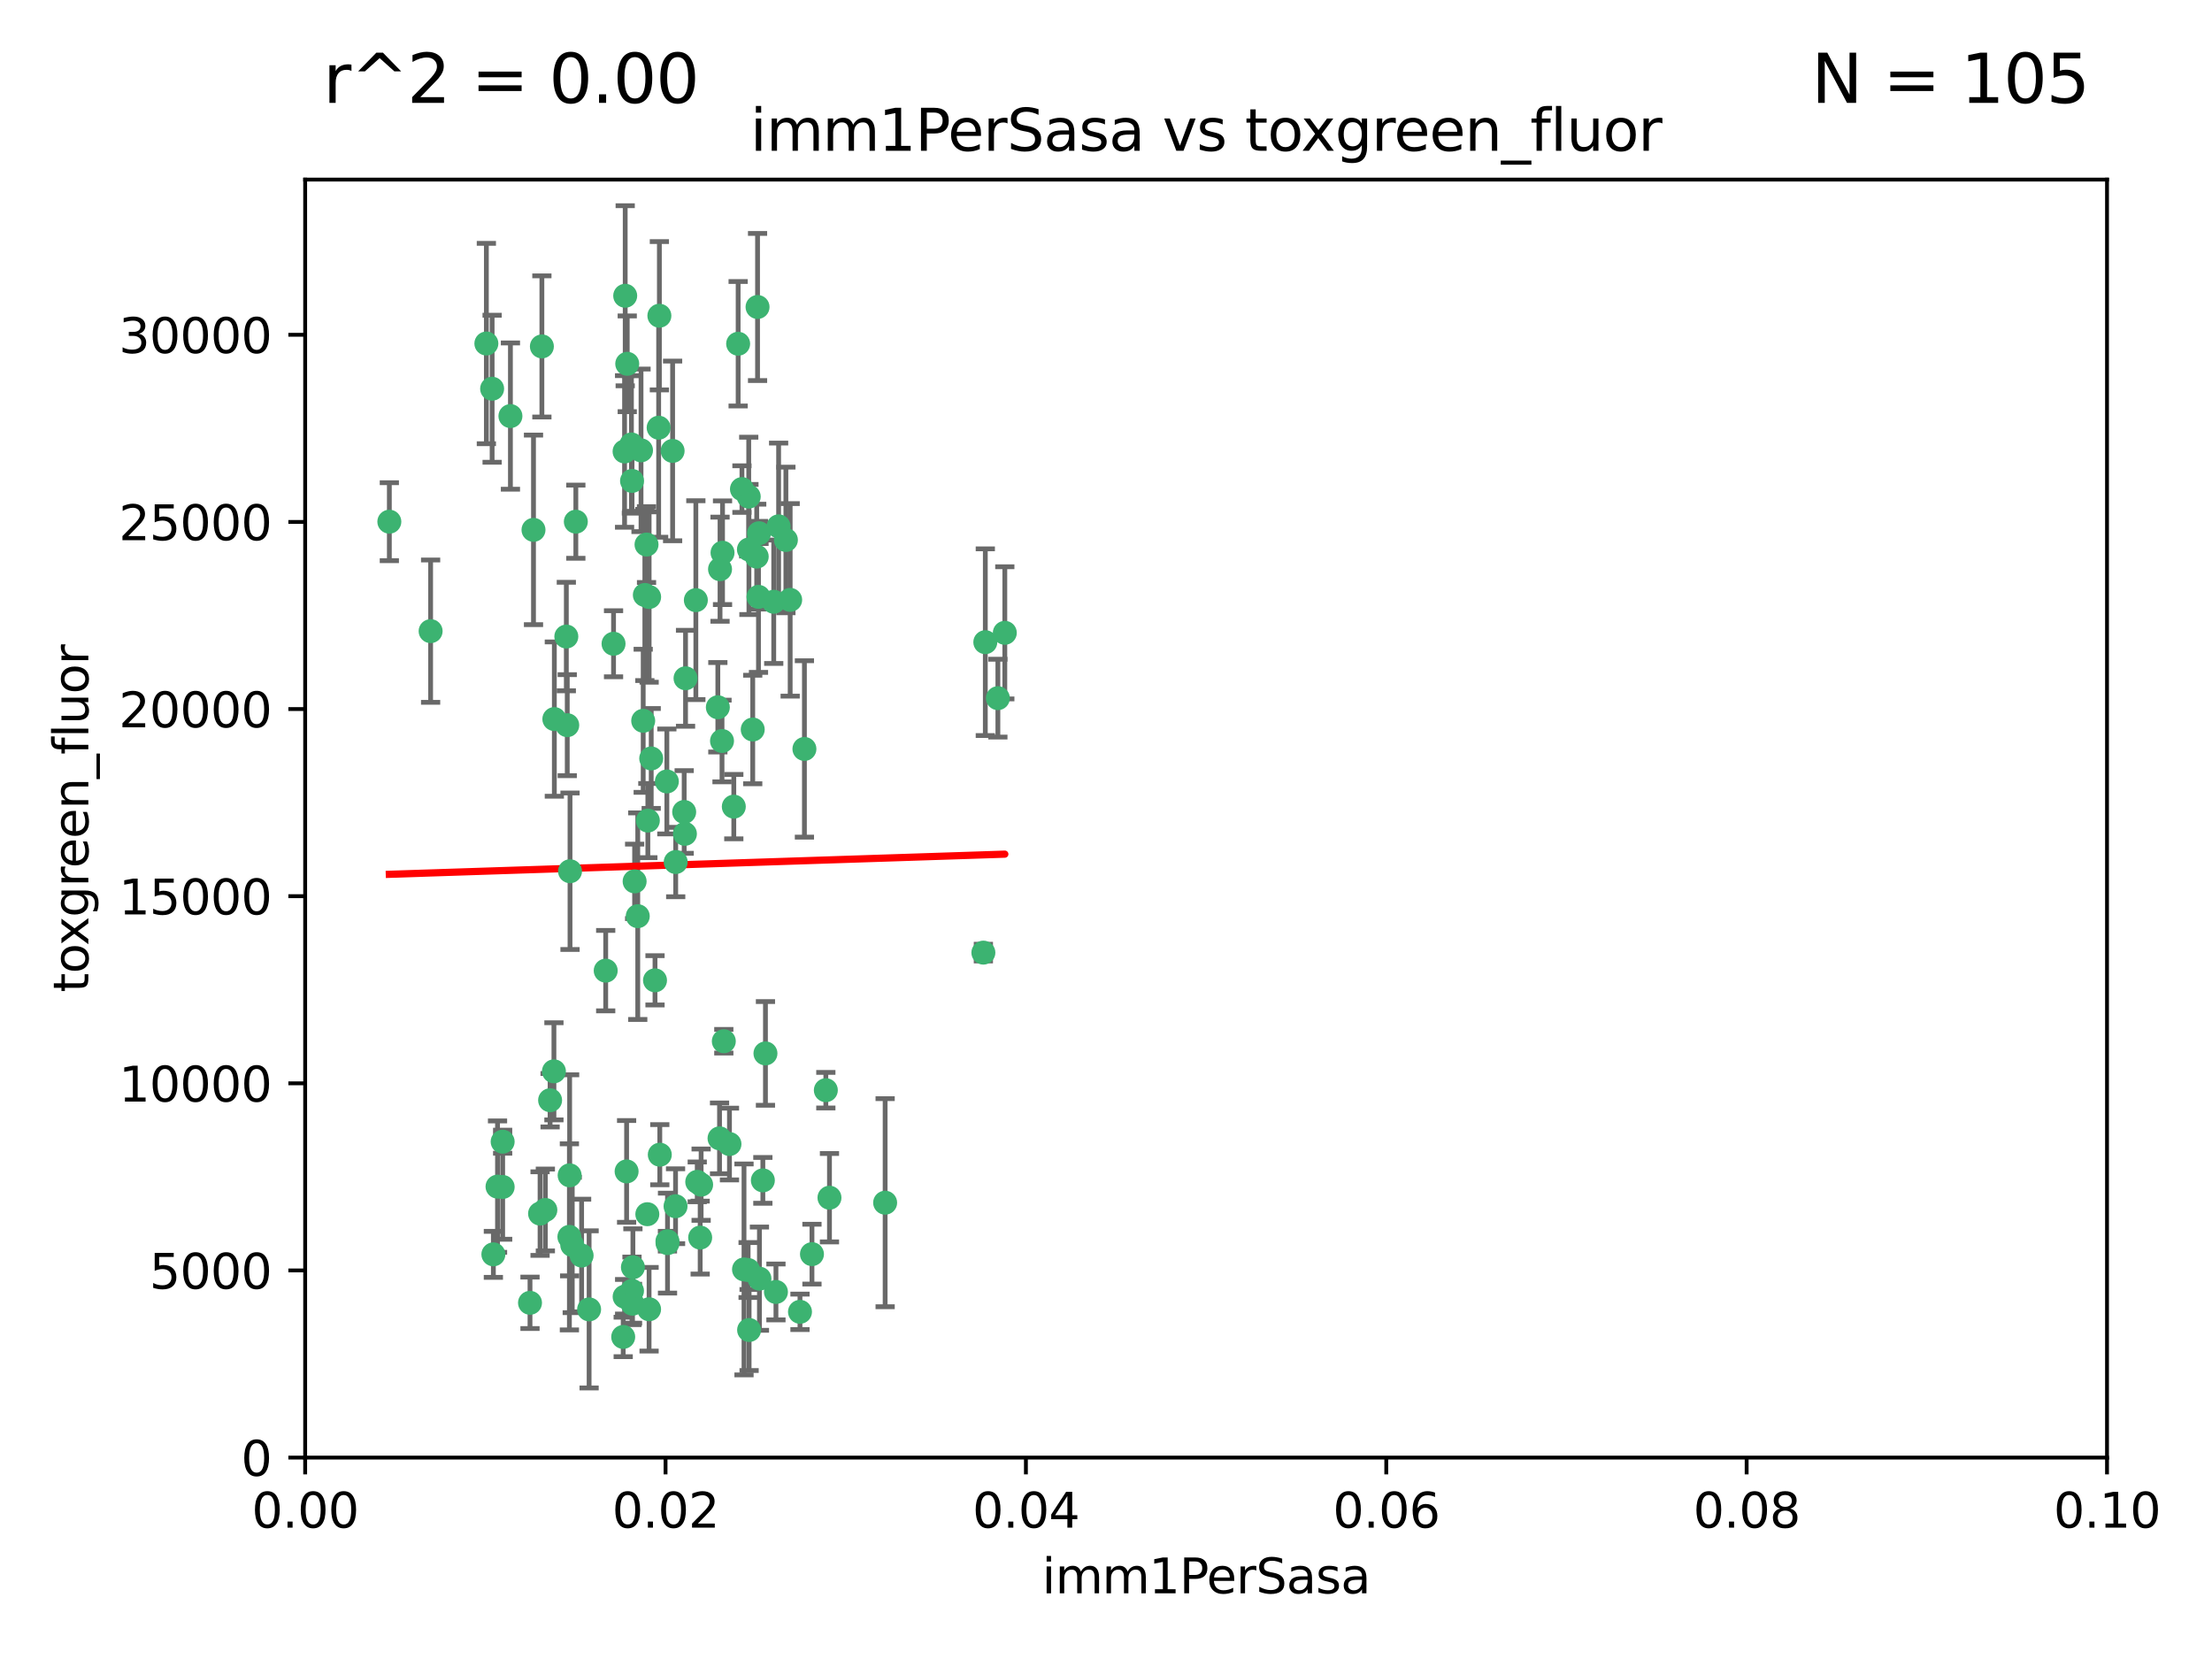 <?xml version="1.0" encoding="utf-8" standalone="no"?>
<!DOCTYPE svg PUBLIC "-//W3C//DTD SVG 1.1//EN"
  "http://www.w3.org/Graphics/SVG/1.1/DTD/svg11.dtd">
<svg xmlns:xlink="http://www.w3.org/1999/xlink" width="460.8pt" height="345.6pt" viewBox="0 0 460.8 345.6" xmlns="http://www.w3.org/2000/svg" version="1.1">
 <defs>
  <style type="text/css">*{stroke-linejoin: round; stroke-linecap: butt}</style>
 </defs>
 <g id="figure_1">
  <g id="patch_1">
   <path d="M 0 345.6 
L 460.8 345.6 
L 460.8 0 
L 0 0 
z
" style="fill: #ffffff"/>
  </g>
  <g id="axes_1">
   <g id="patch_2">
    <path d="M 63.571 303.64 
L 438.93 303.64 
L 438.93 37.411 
L 63.571 37.411 
z
" style="fill: #ffffff"/>
   </g>
   <g id="PathCollection_1">
    <defs>
     <path id="m2718502deb" d="M 0 1.118 
C 0.297 1.118 0.581 1 0.791 0.791 
C 1 0.581 1.118 0.297 1.118 0 
C 1.118 -0.297 1 -0.581 0.791 -0.791 
C 0.581 -1 0.297 -1.118 0 -1.118 
C -0.297 -1.118 -0.581 -1 -0.791 -0.791 
C -1 -0.581 -1.118 -0.297 -1.118 0 
C -1.118 0.297 -1 0.581 -0.791 0.791 
C -0.581 1 -0.297 1.118 0 1.118 
z
" style="stroke: #3cb371"/>
    </defs>
    <g clip-path="url(#p25ea19c889)">
     <use xlink:href="#m2718502deb" x="81.107" y="108.677" style="fill: #3cb371; stroke: #3cb371"/>
     <use xlink:href="#m2718502deb" x="101.319" y="71.562" style="fill: #3cb371; stroke: #3cb371"/>
     <use xlink:href="#m2718502deb" x="106.332" y="86.676" style="fill: #3cb371; stroke: #3cb371"/>
     <use xlink:href="#m2718502deb" x="89.706" y="131.48" style="fill: #3cb371; stroke: #3cb371"/>
     <use xlink:href="#m2718502deb" x="156.017" y="114.467" style="fill: #3cb371; stroke: #3cb371"/>
     <use xlink:href="#m2718502deb" x="111.138" y="110.38" style="fill: #3cb371; stroke: #3cb371"/>
     <use xlink:href="#m2718502deb" x="137.211" y="89.097" style="fill: #3cb371; stroke: #3cb371"/>
     <use xlink:href="#m2718502deb" x="119.957" y="108.676" style="fill: #3cb371; stroke: #3cb371"/>
     <use xlink:href="#m2718502deb" x="102.518" y="80.98" style="fill: #3cb371; stroke: #3cb371"/>
     <use xlink:href="#m2718502deb" x="169.147" y="261.259" style="fill: #3cb371; stroke: #3cb371"/>
     <use xlink:href="#m2718502deb" x="130.666" y="75.786" style="fill: #3cb371; stroke: #3cb371"/>
     <use xlink:href="#m2718502deb" x="161.183" y="125.356" style="fill: #3cb371; stroke: #3cb371"/>
     <use xlink:href="#m2718502deb" x="112.885" y="72.167" style="fill: #3cb371; stroke: #3cb371"/>
     <use xlink:href="#m2718502deb" x="130.11" y="94.046" style="fill: #3cb371; stroke: #3cb371"/>
     <use xlink:href="#m2718502deb" x="137.361" y="65.773" style="fill: #3cb371; stroke: #3cb371"/>
     <use xlink:href="#m2718502deb" x="167.576" y="156.019" style="fill: #3cb371; stroke: #3cb371"/>
     <use xlink:href="#m2718502deb" x="149.54" y="147.335" style="fill: #3cb371; stroke: #3cb371"/>
     <use xlink:href="#m2718502deb" x="164.607" y="124.965" style="fill: #3cb371; stroke: #3cb371"/>
     <use xlink:href="#m2718502deb" x="134.683" y="113.441" style="fill: #3cb371; stroke: #3cb371"/>
     <use xlink:href="#m2718502deb" x="140.118" y="93.933" style="fill: #3cb371; stroke: #3cb371"/>
     <use xlink:href="#m2718502deb" x="157.637" y="115.953" style="fill: #3cb371; stroke: #3cb371"/>
     <use xlink:href="#m2718502deb" x="162.201" y="109.646" style="fill: #3cb371; stroke: #3cb371"/>
     <use xlink:href="#m2718502deb" x="155.975" y="103.453" style="fill: #3cb371; stroke: #3cb371"/>
     <use xlink:href="#m2718502deb" x="159.458" y="219.448" style="fill: #3cb371; stroke: #3cb371"/>
     <use xlink:href="#m2718502deb" x="133.991" y="150.153" style="fill: #3cb371; stroke: #3cb371"/>
     <use xlink:href="#m2718502deb" x="133.537" y="93.812" style="fill: #3cb371; stroke: #3cb371"/>
     <use xlink:href="#m2718502deb" x="135.226" y="124.367" style="fill: #3cb371; stroke: #3cb371"/>
     <use xlink:href="#m2718502deb" x="134.959" y="170.94" style="fill: #3cb371; stroke: #3cb371"/>
     <use xlink:href="#m2718502deb" x="131.665" y="100.184" style="fill: #3cb371; stroke: #3cb371"/>
     <use xlink:href="#m2718502deb" x="149.997" y="118.577" style="fill: #3cb371; stroke: #3cb371"/>
     <use xlink:href="#m2718502deb" x="131.536" y="92.588" style="fill: #3cb371; stroke: #3cb371"/>
     <use xlink:href="#m2718502deb" x="102.779" y="261.303" style="fill: #3cb371; stroke: #3cb371"/>
     <use xlink:href="#m2718502deb" x="150.409" y="154.361" style="fill: #3cb371; stroke: #3cb371"/>
     <use xlink:href="#m2718502deb" x="104.711" y="237.833" style="fill: #3cb371; stroke: #3cb371"/>
     <use xlink:href="#m2718502deb" x="118.666" y="244.844" style="fill: #3cb371; stroke: #3cb371"/>
     <use xlink:href="#m2718502deb" x="154.563" y="101.886" style="fill: #3cb371; stroke: #3cb371"/>
     <use xlink:href="#m2718502deb" x="158.007" y="124.337" style="fill: #3cb371; stroke: #3cb371"/>
     <use xlink:href="#m2718502deb" x="157.812" y="63.953" style="fill: #3cb371; stroke: #3cb371"/>
     <use xlink:href="#m2718502deb" x="153.769" y="71.61" style="fill: #3cb371; stroke: #3cb371"/>
     <use xlink:href="#m2718502deb" x="118.169" y="151.067" style="fill: #3cb371; stroke: #3cb371"/>
     <use xlink:href="#m2718502deb" x="126.179" y="202.203" style="fill: #3cb371; stroke: #3cb371"/>
     <use xlink:href="#m2718502deb" x="136.451" y="204.22" style="fill: #3cb371; stroke: #3cb371"/>
     <use xlink:href="#m2718502deb" x="146.058" y="246.787" style="fill: #3cb371; stroke: #3cb371"/>
     <use xlink:href="#m2718502deb" x="130.534" y="244.026" style="fill: #3cb371; stroke: #3cb371"/>
     <use xlink:href="#m2718502deb" x="205.259" y="133.776" style="fill: #3cb371; stroke: #3cb371"/>
     <use xlink:href="#m2718502deb" x="158.116" y="111.087" style="fill: #3cb371; stroke: #3cb371"/>
     <use xlink:href="#m2718502deb" x="142.811" y="141.297" style="fill: #3cb371; stroke: #3cb371"/>
     <use xlink:href="#m2718502deb" x="163.716" y="112.487" style="fill: #3cb371; stroke: #3cb371"/>
     <use xlink:href="#m2718502deb" x="130.241" y="61.614" style="fill: #3cb371; stroke: #3cb371"/>
     <use xlink:href="#m2718502deb" x="138.918" y="162.792" style="fill: #3cb371; stroke: #3cb371"/>
     <use xlink:href="#m2718502deb" x="130.121" y="270.13" style="fill: #3cb371; stroke: #3cb371"/>
     <use xlink:href="#m2718502deb" x="112.506" y="252.814" style="fill: #3cb371; stroke: #3cb371"/>
     <use xlink:href="#m2718502deb" x="207.877" y="145.439" style="fill: #3cb371; stroke: #3cb371"/>
     <use xlink:href="#m2718502deb" x="127.813" y="134.104" style="fill: #3cb371; stroke: #3cb371"/>
     <use xlink:href="#m2718502deb" x="104.714" y="247.267" style="fill: #3cb371; stroke: #3cb371"/>
     <use xlink:href="#m2718502deb" x="209.321" y="131.829" style="fill: #3cb371; stroke: #3cb371"/>
     <use xlink:href="#m2718502deb" x="134.851" y="252.941" style="fill: #3cb371; stroke: #3cb371"/>
     <use xlink:href="#m2718502deb" x="119.208" y="259.35" style="fill: #3cb371; stroke: #3cb371"/>
     <use xlink:href="#m2718502deb" x="137.448" y="240.543" style="fill: #3cb371; stroke: #3cb371"/>
     <use xlink:href="#m2718502deb" x="117.976" y="132.603" style="fill: #3cb371; stroke: #3cb371"/>
     <use xlink:href="#m2718502deb" x="155.845" y="264.57" style="fill: #3cb371; stroke: #3cb371"/>
     <use xlink:href="#m2718502deb" x="140.762" y="179.579" style="fill: #3cb371; stroke: #3cb371"/>
     <use xlink:href="#m2718502deb" x="152.865" y="168.036" style="fill: #3cb371; stroke: #3cb371"/>
     <use xlink:href="#m2718502deb" x="114.597" y="229.198" style="fill: #3cb371; stroke: #3cb371"/>
     <use xlink:href="#m2718502deb" x="110.41" y="271.4" style="fill: #3cb371; stroke: #3cb371"/>
     <use xlink:href="#m2718502deb" x="132.856" y="190.856" style="fill: #3cb371; stroke: #3cb371"/>
     <use xlink:href="#m2718502deb" x="113.608" y="252.059" style="fill: #3cb371; stroke: #3cb371"/>
     <use xlink:href="#m2718502deb" x="103.643" y="247.195" style="fill: #3cb371; stroke: #3cb371"/>
     <use xlink:href="#m2718502deb" x="131.656" y="268.906" style="fill: #3cb371; stroke: #3cb371"/>
     <use xlink:href="#m2718502deb" x="131.847" y="263.993" style="fill: #3cb371; stroke: #3cb371"/>
     <use xlink:href="#m2718502deb" x="150.516" y="115.142" style="fill: #3cb371; stroke: #3cb371"/>
     <use xlink:href="#m2718502deb" x="129.825" y="278.508" style="fill: #3cb371; stroke: #3cb371"/>
     <use xlink:href="#m2718502deb" x="140.729" y="251.277" style="fill: #3cb371; stroke: #3cb371"/>
     <use xlink:href="#m2718502deb" x="131.762" y="271.584" style="fill: #3cb371; stroke: #3cb371"/>
     <use xlink:href="#m2718502deb" x="166.652" y="273.278" style="fill: #3cb371; stroke: #3cb371"/>
     <use xlink:href="#m2718502deb" x="154.991" y="264.442" style="fill: #3cb371; stroke: #3cb371"/>
     <use xlink:href="#m2718502deb" x="151.961" y="238.323" style="fill: #3cb371; stroke: #3cb371"/>
     <use xlink:href="#m2718502deb" x="149.893" y="237.139" style="fill: #3cb371; stroke: #3cb371"/>
     <use xlink:href="#m2718502deb" x="204.855" y="198.449" style="fill: #3cb371; stroke: #3cb371"/>
     <use xlink:href="#m2718502deb" x="158.205" y="266.371" style="fill: #3cb371; stroke: #3cb371"/>
     <use xlink:href="#m2718502deb" x="156.053" y="277.063" style="fill: #3cb371; stroke: #3cb371"/>
     <use xlink:href="#m2718502deb" x="150.784" y="216.908" style="fill: #3cb371; stroke: #3cb371"/>
     <use xlink:href="#m2718502deb" x="156.807" y="151.97" style="fill: #3cb371; stroke: #3cb371"/>
     <use xlink:href="#m2718502deb" x="118.746" y="181.494" style="fill: #3cb371; stroke: #3cb371"/>
     <use xlink:href="#m2718502deb" x="139.042" y="258.565" style="fill: #3cb371; stroke: #3cb371"/>
     <use xlink:href="#m2718502deb" x="145.859" y="257.812" style="fill: #3cb371; stroke: #3cb371"/>
     <use xlink:href="#m2718502deb" x="132.205" y="183.606" style="fill: #3cb371; stroke: #3cb371"/>
     <use xlink:href="#m2718502deb" x="142.68" y="173.704" style="fill: #3cb371; stroke: #3cb371"/>
     <use xlink:href="#m2718502deb" x="144.959" y="125.024" style="fill: #3cb371; stroke: #3cb371"/>
     <use xlink:href="#m2718502deb" x="122.722" y="272.768" style="fill: #3cb371; stroke: #3cb371"/>
     <use xlink:href="#m2718502deb" x="115.394" y="223.176" style="fill: #3cb371; stroke: #3cb371"/>
     <use xlink:href="#m2718502deb" x="118.616" y="257.661" style="fill: #3cb371; stroke: #3cb371"/>
     <use xlink:href="#m2718502deb" x="115.48" y="149.795" style="fill: #3cb371; stroke: #3cb371"/>
     <use xlink:href="#m2718502deb" x="161.644" y="269.137" style="fill: #3cb371; stroke: #3cb371"/>
     <use xlink:href="#m2718502deb" x="121.161" y="261.551" style="fill: #3cb371; stroke: #3cb371"/>
     <use xlink:href="#m2718502deb" x="135.215" y="272.741" style="fill: #3cb371; stroke: #3cb371"/>
     <use xlink:href="#m2718502deb" x="134.334" y="123.943" style="fill: #3cb371; stroke: #3cb371"/>
     <use xlink:href="#m2718502deb" x="139.056" y="258.966" style="fill: #3cb371; stroke: #3cb371"/>
     <use xlink:href="#m2718502deb" x="142.527" y="169.147" style="fill: #3cb371; stroke: #3cb371"/>
     <use xlink:href="#m2718502deb" x="158.917" y="245.892" style="fill: #3cb371; stroke: #3cb371"/>
     <use xlink:href="#m2718502deb" x="145.249" y="246.204" style="fill: #3cb371; stroke: #3cb371"/>
     <use xlink:href="#m2718502deb" x="172.037" y="227.107" style="fill: #3cb371; stroke: #3cb371"/>
     <use xlink:href="#m2718502deb" x="135.66" y="157.999" style="fill: #3cb371; stroke: #3cb371"/>
     <use xlink:href="#m2718502deb" x="184.39" y="250.544" style="fill: #3cb371; stroke: #3cb371"/>
     <use xlink:href="#m2718502deb" x="172.794" y="249.505" style="fill: #3cb371; stroke: #3cb371"/>
    </g>
   </g>
   <g id="matplotlib.axis_1">
    <g id="xtick_1">
     <g id="line2d_1">
      <defs>
       <path id="m6137d6b389" d="M 0 0 
L 0 3.5 
" style="stroke: #000000; stroke-width: 0.8"/>
      </defs>
      <g>
       <use xlink:href="#m6137d6b389" x="63.571" y="303.64" style="stroke: #000000; stroke-width: 0.8"/>
      </g>
     </g>
     <g id="text_1">
      <!-- 0.00 -->
      <g transform="translate(52.438 318.238)scale(0.1 -0.1)">
       <defs>
        <path id="DejaVuSans-30" d="M 2034 4250 
Q 1547 4250 1301 3770 
Q 1056 3291 1056 2328 
Q 1056 1369 1301 889 
Q 1547 409 2034 409 
Q 2525 409 2770 889 
Q 3016 1369 3016 2328 
Q 3016 3291 2770 3770 
Q 2525 4250 2034 4250 
z
M 2034 4750 
Q 2819 4750 3233 4129 
Q 3647 3509 3647 2328 
Q 3647 1150 3233 529 
Q 2819 -91 2034 -91 
Q 1250 -91 836 529 
Q 422 1150 422 2328 
Q 422 3509 836 4129 
Q 1250 4750 2034 4750 
z
" transform="scale(0.016)"/>
        <path id="DejaVuSans-2e" d="M 684 794 
L 1344 794 
L 1344 0 
L 684 0 
L 684 794 
z
" transform="scale(0.016)"/>
       </defs>
       <use xlink:href="#DejaVuSans-30"/>
       <use xlink:href="#DejaVuSans-2e" x="63.623"/>
       <use xlink:href="#DejaVuSans-30" x="95.41"/>
       <use xlink:href="#DejaVuSans-30" x="159.033"/>
      </g>
     </g>
    </g>
    <g id="xtick_2">
     <g id="line2d_2">
      <g>
       <use xlink:href="#m6137d6b389" x="138.643" y="303.64" style="stroke: #000000; stroke-width: 0.8"/>
      </g>
     </g>
     <g id="text_2">
      <!-- 0.02 -->
      <g transform="translate(127.51 318.238)scale(0.1 -0.1)">
       <defs>
        <path id="DejaVuSans-32" d="M 1228 531 
L 3431 531 
L 3431 0 
L 469 0 
L 469 531 
Q 828 903 1448 1529 
Q 2069 2156 2228 2338 
Q 2531 2678 2651 2914 
Q 2772 3150 2772 3378 
Q 2772 3750 2511 3984 
Q 2250 4219 1831 4219 
Q 1534 4219 1204 4116 
Q 875 4013 500 3803 
L 500 4441 
Q 881 4594 1212 4672 
Q 1544 4750 1819 4750 
Q 2544 4750 2975 4387 
Q 3406 4025 3406 3419 
Q 3406 3131 3298 2873 
Q 3191 2616 2906 2266 
Q 2828 2175 2409 1742 
Q 1991 1309 1228 531 
z
" transform="scale(0.016)"/>
       </defs>
       <use xlink:href="#DejaVuSans-30"/>
       <use xlink:href="#DejaVuSans-2e" x="63.623"/>
       <use xlink:href="#DejaVuSans-30" x="95.41"/>
       <use xlink:href="#DejaVuSans-32" x="159.033"/>
      </g>
     </g>
    </g>
    <g id="xtick_3">
     <g id="line2d_3">
      <g>
       <use xlink:href="#m6137d6b389" x="213.715" y="303.64" style="stroke: #000000; stroke-width: 0.8"/>
      </g>
     </g>
     <g id="text_3">
      <!-- 0.04 -->
      <g transform="translate(202.582 318.238)scale(0.1 -0.1)">
       <defs>
        <path id="DejaVuSans-34" d="M 2419 4116 
L 825 1625 
L 2419 1625 
L 2419 4116 
z
M 2253 4666 
L 3047 4666 
L 3047 1625 
L 3713 1625 
L 3713 1100 
L 3047 1100 
L 3047 0 
L 2419 0 
L 2419 1100 
L 313 1100 
L 313 1709 
L 2253 4666 
z
" transform="scale(0.016)"/>
       </defs>
       <use xlink:href="#DejaVuSans-30"/>
       <use xlink:href="#DejaVuSans-2e" x="63.623"/>
       <use xlink:href="#DejaVuSans-30" x="95.41"/>
       <use xlink:href="#DejaVuSans-34" x="159.033"/>
      </g>
     </g>
    </g>
    <g id="xtick_4">
     <g id="line2d_4">
      <g>
       <use xlink:href="#m6137d6b389" x="288.786" y="303.64" style="stroke: #000000; stroke-width: 0.8"/>
      </g>
     </g>
     <g id="text_4">
      <!-- 0.06 -->
      <g transform="translate(277.654 318.238)scale(0.1 -0.1)">
       <defs>
        <path id="DejaVuSans-36" d="M 2113 2584 
Q 1688 2584 1439 2293 
Q 1191 2003 1191 1497 
Q 1191 994 1439 701 
Q 1688 409 2113 409 
Q 2538 409 2786 701 
Q 3034 994 3034 1497 
Q 3034 2003 2786 2293 
Q 2538 2584 2113 2584 
z
M 3366 4563 
L 3366 3988 
Q 3128 4100 2886 4159 
Q 2644 4219 2406 4219 
Q 1781 4219 1451 3797 
Q 1122 3375 1075 2522 
Q 1259 2794 1537 2939 
Q 1816 3084 2150 3084 
Q 2853 3084 3261 2657 
Q 3669 2231 3669 1497 
Q 3669 778 3244 343 
Q 2819 -91 2113 -91 
Q 1303 -91 875 529 
Q 447 1150 447 2328 
Q 447 3434 972 4092 
Q 1497 4750 2381 4750 
Q 2619 4750 2861 4703 
Q 3103 4656 3366 4563 
z
" transform="scale(0.016)"/>
       </defs>
       <use xlink:href="#DejaVuSans-30"/>
       <use xlink:href="#DejaVuSans-2e" x="63.623"/>
       <use xlink:href="#DejaVuSans-30" x="95.41"/>
       <use xlink:href="#DejaVuSans-36" x="159.033"/>
      </g>
     </g>
    </g>
    <g id="xtick_5">
     <g id="line2d_5">
      <g>
       <use xlink:href="#m6137d6b389" x="363.858" y="303.64" style="stroke: #000000; stroke-width: 0.8"/>
      </g>
     </g>
     <g id="text_5">
      <!-- 0.08 -->
      <g transform="translate(352.725 318.238)scale(0.1 -0.1)">
       <defs>
        <path id="DejaVuSans-38" d="M 2034 2216 
Q 1584 2216 1326 1975 
Q 1069 1734 1069 1313 
Q 1069 891 1326 650 
Q 1584 409 2034 409 
Q 2484 409 2743 651 
Q 3003 894 3003 1313 
Q 3003 1734 2745 1975 
Q 2488 2216 2034 2216 
z
M 1403 2484 
Q 997 2584 770 2862 
Q 544 3141 544 3541 
Q 544 4100 942 4425 
Q 1341 4750 2034 4750 
Q 2731 4750 3128 4425 
Q 3525 4100 3525 3541 
Q 3525 3141 3298 2862 
Q 3072 2584 2669 2484 
Q 3125 2378 3379 2068 
Q 3634 1759 3634 1313 
Q 3634 634 3220 271 
Q 2806 -91 2034 -91 
Q 1263 -91 848 271 
Q 434 634 434 1313 
Q 434 1759 690 2068 
Q 947 2378 1403 2484 
z
M 1172 3481 
Q 1172 3119 1398 2916 
Q 1625 2713 2034 2713 
Q 2441 2713 2670 2916 
Q 2900 3119 2900 3481 
Q 2900 3844 2670 4047 
Q 2441 4250 2034 4250 
Q 1625 4250 1398 4047 
Q 1172 3844 1172 3481 
z
" transform="scale(0.016)"/>
       </defs>
       <use xlink:href="#DejaVuSans-30"/>
       <use xlink:href="#DejaVuSans-2e" x="63.623"/>
       <use xlink:href="#DejaVuSans-30" x="95.41"/>
       <use xlink:href="#DejaVuSans-38" x="159.033"/>
      </g>
     </g>
    </g>
    <g id="xtick_6">
     <g id="line2d_6">
      <g>
       <use xlink:href="#m6137d6b389" x="438.93" y="303.64" style="stroke: #000000; stroke-width: 0.8"/>
      </g>
     </g>
     <g id="text_6">
      <!-- 0.10 -->
      <g transform="translate(427.797 318.238)scale(0.1 -0.1)">
       <defs>
        <path id="DejaVuSans-31" d="M 794 531 
L 1825 531 
L 1825 4091 
L 703 3866 
L 703 4441 
L 1819 4666 
L 2450 4666 
L 2450 531 
L 3481 531 
L 3481 0 
L 794 0 
L 794 531 
z
" transform="scale(0.016)"/>
       </defs>
       <use xlink:href="#DejaVuSans-30"/>
       <use xlink:href="#DejaVuSans-2e" x="63.623"/>
       <use xlink:href="#DejaVuSans-31" x="95.41"/>
       <use xlink:href="#DejaVuSans-30" x="159.033"/>
      </g>
     </g>
    </g>
    <g id="text_7">
     <!-- imm1PerSasa -->
     <g transform="translate(217.067 331.917)scale(0.1 -0.1)">
      <defs>
       <path id="DejaVuSans-69" d="M 603 3500 
L 1178 3500 
L 1178 0 
L 603 0 
L 603 3500 
z
M 603 4863 
L 1178 4863 
L 1178 4134 
L 603 4134 
L 603 4863 
z
" transform="scale(0.016)"/>
       <path id="DejaVuSans-6d" d="M 3328 2828 
Q 3544 3216 3844 3400 
Q 4144 3584 4550 3584 
Q 5097 3584 5394 3201 
Q 5691 2819 5691 2113 
L 5691 0 
L 5113 0 
L 5113 2094 
Q 5113 2597 4934 2840 
Q 4756 3084 4391 3084 
Q 3944 3084 3684 2787 
Q 3425 2491 3425 1978 
L 3425 0 
L 2847 0 
L 2847 2094 
Q 2847 2600 2669 2842 
Q 2491 3084 2119 3084 
Q 1678 3084 1418 2786 
Q 1159 2488 1159 1978 
L 1159 0 
L 581 0 
L 581 3500 
L 1159 3500 
L 1159 2956 
Q 1356 3278 1631 3431 
Q 1906 3584 2284 3584 
Q 2666 3584 2933 3390 
Q 3200 3197 3328 2828 
z
" transform="scale(0.016)"/>
       <path id="DejaVuSans-50" d="M 1259 4147 
L 1259 2394 
L 2053 2394 
Q 2494 2394 2734 2622 
Q 2975 2850 2975 3272 
Q 2975 3691 2734 3919 
Q 2494 4147 2053 4147 
L 1259 4147 
z
M 628 4666 
L 2053 4666 
Q 2838 4666 3239 4311 
Q 3641 3956 3641 3272 
Q 3641 2581 3239 2228 
Q 2838 1875 2053 1875 
L 1259 1875 
L 1259 0 
L 628 0 
L 628 4666 
z
" transform="scale(0.016)"/>
       <path id="DejaVuSans-65" d="M 3597 1894 
L 3597 1613 
L 953 1613 
Q 991 1019 1311 708 
Q 1631 397 2203 397 
Q 2534 397 2845 478 
Q 3156 559 3463 722 
L 3463 178 
Q 3153 47 2828 -22 
Q 2503 -91 2169 -91 
Q 1331 -91 842 396 
Q 353 884 353 1716 
Q 353 2575 817 3079 
Q 1281 3584 2069 3584 
Q 2775 3584 3186 3129 
Q 3597 2675 3597 1894 
z
M 3022 2063 
Q 3016 2534 2758 2815 
Q 2500 3097 2075 3097 
Q 1594 3097 1305 2825 
Q 1016 2553 972 2059 
L 3022 2063 
z
" transform="scale(0.016)"/>
       <path id="DejaVuSans-72" d="M 2631 2963 
Q 2534 3019 2420 3045 
Q 2306 3072 2169 3072 
Q 1681 3072 1420 2755 
Q 1159 2438 1159 1844 
L 1159 0 
L 581 0 
L 581 3500 
L 1159 3500 
L 1159 2956 
Q 1341 3275 1631 3429 
Q 1922 3584 2338 3584 
Q 2397 3584 2469 3576 
Q 2541 3569 2628 3553 
L 2631 2963 
z
" transform="scale(0.016)"/>
       <path id="DejaVuSans-53" d="M 3425 4513 
L 3425 3897 
Q 3066 4069 2747 4153 
Q 2428 4238 2131 4238 
Q 1616 4238 1336 4038 
Q 1056 3838 1056 3469 
Q 1056 3159 1242 3001 
Q 1428 2844 1947 2747 
L 2328 2669 
Q 3034 2534 3370 2195 
Q 3706 1856 3706 1288 
Q 3706 609 3251 259 
Q 2797 -91 1919 -91 
Q 1588 -91 1214 -16 
Q 841 59 441 206 
L 441 856 
Q 825 641 1194 531 
Q 1563 422 1919 422 
Q 2459 422 2753 634 
Q 3047 847 3047 1241 
Q 3047 1584 2836 1778 
Q 2625 1972 2144 2069 
L 1759 2144 
Q 1053 2284 737 2584 
Q 422 2884 422 3419 
Q 422 4038 858 4394 
Q 1294 4750 2059 4750 
Q 2388 4750 2728 4690 
Q 3069 4631 3425 4513 
z
" transform="scale(0.016)"/>
       <path id="DejaVuSans-61" d="M 2194 1759 
Q 1497 1759 1228 1600 
Q 959 1441 959 1056 
Q 959 750 1161 570 
Q 1363 391 1709 391 
Q 2188 391 2477 730 
Q 2766 1069 2766 1631 
L 2766 1759 
L 2194 1759 
z
M 3341 1997 
L 3341 0 
L 2766 0 
L 2766 531 
Q 2569 213 2275 61 
Q 1981 -91 1556 -91 
Q 1019 -91 701 211 
Q 384 513 384 1019 
Q 384 1609 779 1909 
Q 1175 2209 1959 2209 
L 2766 2209 
L 2766 2266 
Q 2766 2663 2505 2880 
Q 2244 3097 1772 3097 
Q 1472 3097 1187 3025 
Q 903 2953 641 2809 
L 641 3341 
Q 956 3463 1253 3523 
Q 1550 3584 1831 3584 
Q 2591 3584 2966 3190 
Q 3341 2797 3341 1997 
z
" transform="scale(0.016)"/>
       <path id="DejaVuSans-73" d="M 2834 3397 
L 2834 2853 
Q 2591 2978 2328 3040 
Q 2066 3103 1784 3103 
Q 1356 3103 1142 2972 
Q 928 2841 928 2578 
Q 928 2378 1081 2264 
Q 1234 2150 1697 2047 
L 1894 2003 
Q 2506 1872 2764 1633 
Q 3022 1394 3022 966 
Q 3022 478 2636 193 
Q 2250 -91 1575 -91 
Q 1294 -91 989 -36 
Q 684 19 347 128 
L 347 722 
Q 666 556 975 473 
Q 1284 391 1588 391 
Q 1994 391 2212 530 
Q 2431 669 2431 922 
Q 2431 1156 2273 1281 
Q 2116 1406 1581 1522 
L 1381 1569 
Q 847 1681 609 1914 
Q 372 2147 372 2553 
Q 372 3047 722 3315 
Q 1072 3584 1716 3584 
Q 2034 3584 2315 3537 
Q 2597 3491 2834 3397 
z
" transform="scale(0.016)"/>
      </defs>
      <use xlink:href="#DejaVuSans-69"/>
      <use xlink:href="#DejaVuSans-6d" x="27.783"/>
      <use xlink:href="#DejaVuSans-6d" x="125.195"/>
      <use xlink:href="#DejaVuSans-31" x="222.607"/>
      <use xlink:href="#DejaVuSans-50" x="286.23"/>
      <use xlink:href="#DejaVuSans-65" x="342.908"/>
      <use xlink:href="#DejaVuSans-72" x="404.432"/>
      <use xlink:href="#DejaVuSans-53" x="445.545"/>
      <use xlink:href="#DejaVuSans-61" x="509.021"/>
      <use xlink:href="#DejaVuSans-73" x="570.301"/>
      <use xlink:href="#DejaVuSans-61" x="622.4"/>
     </g>
    </g>
   </g>
   <g id="matplotlib.axis_2">
    <g id="ytick_1">
     <g id="line2d_7">
      <defs>
       <path id="m5a08e1b4af" d="M 0 0 
L -3.5 0 
" style="stroke: #000000; stroke-width: 0.8"/>
      </defs>
      <g>
       <use xlink:href="#m5a08e1b4af" x="63.571" y="303.64" style="stroke: #000000; stroke-width: 0.8"/>
      </g>
     </g>
     <g id="text_8">
      <!-- 0 -->
      <g transform="translate(50.209 307.439)scale(0.1 -0.1)">
       <use xlink:href="#DejaVuSans-30"/>
      </g>
     </g>
    </g>
    <g id="ytick_2">
     <g id="line2d_8">
      <g>
       <use xlink:href="#m5a08e1b4af" x="63.571" y="264.657" style="stroke: #000000; stroke-width: 0.8"/>
      </g>
     </g>
     <g id="text_9">
      <!-- 5000 -->
      <g transform="translate(31.121 268.457)scale(0.1 -0.1)">
       <defs>
        <path id="DejaVuSans-35" d="M 691 4666 
L 3169 4666 
L 3169 4134 
L 1269 4134 
L 1269 2991 
Q 1406 3038 1543 3061 
Q 1681 3084 1819 3084 
Q 2600 3084 3056 2656 
Q 3513 2228 3513 1497 
Q 3513 744 3044 326 
Q 2575 -91 1722 -91 
Q 1428 -91 1123 -41 
Q 819 9 494 109 
L 494 744 
Q 775 591 1075 516 
Q 1375 441 1709 441 
Q 2250 441 2565 725 
Q 2881 1009 2881 1497 
Q 2881 1984 2565 2268 
Q 2250 2553 1709 2553 
Q 1456 2553 1204 2497 
Q 953 2441 691 2322 
L 691 4666 
z
" transform="scale(0.016)"/>
       </defs>
       <use xlink:href="#DejaVuSans-35"/>
       <use xlink:href="#DejaVuSans-30" x="63.623"/>
       <use xlink:href="#DejaVuSans-30" x="127.246"/>
       <use xlink:href="#DejaVuSans-30" x="190.869"/>
      </g>
     </g>
    </g>
    <g id="ytick_3">
     <g id="line2d_9">
      <g>
       <use xlink:href="#m5a08e1b4af" x="63.571" y="225.675" style="stroke: #000000; stroke-width: 0.8"/>
      </g>
     </g>
     <g id="text_10">
      <!-- 10000 -->
      <g transform="translate(24.759 229.474)scale(0.1 -0.1)">
       <use xlink:href="#DejaVuSans-31"/>
       <use xlink:href="#DejaVuSans-30" x="63.623"/>
       <use xlink:href="#DejaVuSans-30" x="127.246"/>
       <use xlink:href="#DejaVuSans-30" x="190.869"/>
       <use xlink:href="#DejaVuSans-30" x="254.492"/>
      </g>
     </g>
    </g>
    <g id="ytick_4">
     <g id="line2d_10">
      <g>
       <use xlink:href="#m5a08e1b4af" x="63.571" y="186.692" style="stroke: #000000; stroke-width: 0.8"/>
      </g>
     </g>
     <g id="text_11">
      <!-- 15000 -->
      <g transform="translate(24.759 190.492)scale(0.1 -0.1)">
       <use xlink:href="#DejaVuSans-31"/>
       <use xlink:href="#DejaVuSans-35" x="63.623"/>
       <use xlink:href="#DejaVuSans-30" x="127.246"/>
       <use xlink:href="#DejaVuSans-30" x="190.869"/>
       <use xlink:href="#DejaVuSans-30" x="254.492"/>
      </g>
     </g>
    </g>
    <g id="ytick_5">
     <g id="line2d_11">
      <g>
       <use xlink:href="#m5a08e1b4af" x="63.571" y="147.71" style="stroke: #000000; stroke-width: 0.8"/>
      </g>
     </g>
     <g id="text_12">
      <!-- 20000 -->
      <g transform="translate(24.759 151.509)scale(0.1 -0.1)">
       <use xlink:href="#DejaVuSans-32"/>
       <use xlink:href="#DejaVuSans-30" x="63.623"/>
       <use xlink:href="#DejaVuSans-30" x="127.246"/>
       <use xlink:href="#DejaVuSans-30" x="190.869"/>
       <use xlink:href="#DejaVuSans-30" x="254.492"/>
      </g>
     </g>
    </g>
    <g id="ytick_6">
     <g id="line2d_12">
      <g>
       <use xlink:href="#m5a08e1b4af" x="63.571" y="108.727" style="stroke: #000000; stroke-width: 0.8"/>
      </g>
     </g>
     <g id="text_13">
      <!-- 25000 -->
      <g transform="translate(24.759 112.527)scale(0.1 -0.1)">
       <use xlink:href="#DejaVuSans-32"/>
       <use xlink:href="#DejaVuSans-35" x="63.623"/>
       <use xlink:href="#DejaVuSans-30" x="127.246"/>
       <use xlink:href="#DejaVuSans-30" x="190.869"/>
       <use xlink:href="#DejaVuSans-30" x="254.492"/>
      </g>
     </g>
    </g>
    <g id="ytick_7">
     <g id="line2d_13">
      <g>
       <use xlink:href="#m5a08e1b4af" x="63.571" y="69.745" style="stroke: #000000; stroke-width: 0.8"/>
      </g>
     </g>
     <g id="text_14">
      <!-- 30000 -->
      <g transform="translate(24.759 73.544)scale(0.1 -0.1)">
       <defs>
        <path id="DejaVuSans-33" d="M 2597 2516 
Q 3050 2419 3304 2112 
Q 3559 1806 3559 1356 
Q 3559 666 3084 287 
Q 2609 -91 1734 -91 
Q 1441 -91 1130 -33 
Q 819 25 488 141 
L 488 750 
Q 750 597 1062 519 
Q 1375 441 1716 441 
Q 2309 441 2620 675 
Q 2931 909 2931 1356 
Q 2931 1769 2642 2001 
Q 2353 2234 1838 2234 
L 1294 2234 
L 1294 2753 
L 1863 2753 
Q 2328 2753 2575 2939 
Q 2822 3125 2822 3475 
Q 2822 3834 2567 4026 
Q 2313 4219 1838 4219 
Q 1578 4219 1281 4162 
Q 984 4106 628 3988 
L 628 4550 
Q 988 4650 1302 4700 
Q 1616 4750 1894 4750 
Q 2613 4750 3031 4423 
Q 3450 4097 3450 3541 
Q 3450 3153 3228 2886 
Q 3006 2619 2597 2516 
z
" transform="scale(0.016)"/>
       </defs>
       <use xlink:href="#DejaVuSans-33"/>
       <use xlink:href="#DejaVuSans-30" x="63.623"/>
       <use xlink:href="#DejaVuSans-30" x="127.246"/>
       <use xlink:href="#DejaVuSans-30" x="190.869"/>
       <use xlink:href="#DejaVuSans-30" x="254.492"/>
      </g>
     </g>
    </g>
    <g id="text_15">
     <!-- toxgreen_fluor -->
     <g transform="translate(18.401 206.72)rotate(-90)scale(0.1 -0.1)">
      <defs>
       <path id="DejaVuSans-74" d="M 1172 4494 
L 1172 3500 
L 2356 3500 
L 2356 3053 
L 1172 3053 
L 1172 1153 
Q 1172 725 1289 603 
Q 1406 481 1766 481 
L 2356 481 
L 2356 0 
L 1766 0 
Q 1100 0 847 248 
Q 594 497 594 1153 
L 594 3053 
L 172 3053 
L 172 3500 
L 594 3500 
L 594 4494 
L 1172 4494 
z
" transform="scale(0.016)"/>
       <path id="DejaVuSans-6f" d="M 1959 3097 
Q 1497 3097 1228 2736 
Q 959 2375 959 1747 
Q 959 1119 1226 758 
Q 1494 397 1959 397 
Q 2419 397 2687 759 
Q 2956 1122 2956 1747 
Q 2956 2369 2687 2733 
Q 2419 3097 1959 3097 
z
M 1959 3584 
Q 2709 3584 3137 3096 
Q 3566 2609 3566 1747 
Q 3566 888 3137 398 
Q 2709 -91 1959 -91 
Q 1206 -91 779 398 
Q 353 888 353 1747 
Q 353 2609 779 3096 
Q 1206 3584 1959 3584 
z
" transform="scale(0.016)"/>
       <path id="DejaVuSans-78" d="M 3513 3500 
L 2247 1797 
L 3578 0 
L 2900 0 
L 1881 1375 
L 863 0 
L 184 0 
L 1544 1831 
L 300 3500 
L 978 3500 
L 1906 2253 
L 2834 3500 
L 3513 3500 
z
" transform="scale(0.016)"/>
       <path id="DejaVuSans-67" d="M 2906 1791 
Q 2906 2416 2648 2759 
Q 2391 3103 1925 3103 
Q 1463 3103 1205 2759 
Q 947 2416 947 1791 
Q 947 1169 1205 825 
Q 1463 481 1925 481 
Q 2391 481 2648 825 
Q 2906 1169 2906 1791 
z
M 3481 434 
Q 3481 -459 3084 -895 
Q 2688 -1331 1869 -1331 
Q 1566 -1331 1297 -1286 
Q 1028 -1241 775 -1147 
L 775 -588 
Q 1028 -725 1275 -790 
Q 1522 -856 1778 -856 
Q 2344 -856 2625 -561 
Q 2906 -266 2906 331 
L 2906 616 
Q 2728 306 2450 153 
Q 2172 0 1784 0 
Q 1141 0 747 490 
Q 353 981 353 1791 
Q 353 2603 747 3093 
Q 1141 3584 1784 3584 
Q 2172 3584 2450 3431 
Q 2728 3278 2906 2969 
L 2906 3500 
L 3481 3500 
L 3481 434 
z
" transform="scale(0.016)"/>
       <path id="DejaVuSans-6e" d="M 3513 2113 
L 3513 0 
L 2938 0 
L 2938 2094 
Q 2938 2591 2744 2837 
Q 2550 3084 2163 3084 
Q 1697 3084 1428 2787 
Q 1159 2491 1159 1978 
L 1159 0 
L 581 0 
L 581 3500 
L 1159 3500 
L 1159 2956 
Q 1366 3272 1645 3428 
Q 1925 3584 2291 3584 
Q 2894 3584 3203 3211 
Q 3513 2838 3513 2113 
z
" transform="scale(0.016)"/>
       <path id="DejaVuSans-5f" d="M 3263 -1063 
L 3263 -1509 
L -63 -1509 
L -63 -1063 
L 3263 -1063 
z
" transform="scale(0.016)"/>
       <path id="DejaVuSans-66" d="M 2375 4863 
L 2375 4384 
L 1825 4384 
Q 1516 4384 1395 4259 
Q 1275 4134 1275 3809 
L 1275 3500 
L 2222 3500 
L 2222 3053 
L 1275 3053 
L 1275 0 
L 697 0 
L 697 3053 
L 147 3053 
L 147 3500 
L 697 3500 
L 697 3744 
Q 697 4328 969 4595 
Q 1241 4863 1831 4863 
L 2375 4863 
z
" transform="scale(0.016)"/>
       <path id="DejaVuSans-6c" d="M 603 4863 
L 1178 4863 
L 1178 0 
L 603 0 
L 603 4863 
z
" transform="scale(0.016)"/>
       <path id="DejaVuSans-75" d="M 544 1381 
L 544 3500 
L 1119 3500 
L 1119 1403 
Q 1119 906 1312 657 
Q 1506 409 1894 409 
Q 2359 409 2629 706 
Q 2900 1003 2900 1516 
L 2900 3500 
L 3475 3500 
L 3475 0 
L 2900 0 
L 2900 538 
Q 2691 219 2414 64 
Q 2138 -91 1772 -91 
Q 1169 -91 856 284 
Q 544 659 544 1381 
z
M 1991 3584 
L 1991 3584 
z
" transform="scale(0.016)"/>
      </defs>
      <use xlink:href="#DejaVuSans-74"/>
      <use xlink:href="#DejaVuSans-6f" x="39.209"/>
      <use xlink:href="#DejaVuSans-78" x="97.266"/>
      <use xlink:href="#DejaVuSans-67" x="156.445"/>
      <use xlink:href="#DejaVuSans-72" x="219.922"/>
      <use xlink:href="#DejaVuSans-65" x="258.785"/>
      <use xlink:href="#DejaVuSans-65" x="320.309"/>
      <use xlink:href="#DejaVuSans-6e" x="381.832"/>
      <use xlink:href="#DejaVuSans-5f" x="445.211"/>
      <use xlink:href="#DejaVuSans-66" x="495.211"/>
      <use xlink:href="#DejaVuSans-6c" x="530.416"/>
      <use xlink:href="#DejaVuSans-75" x="558.199"/>
      <use xlink:href="#DejaVuSans-6f" x="621.578"/>
      <use xlink:href="#DejaVuSans-72" x="682.76"/>
     </g>
    </g>
   </g>
   <g id="LineCollection_1">
    <path d="M 81.107 116.797 
L 81.107 100.557 
" clip-path="url(#p25ea19c889)" style="fill: none; stroke: #696969"/>
    <path d="M 101.319 92.434 
L 101.319 50.691 
" clip-path="url(#p25ea19c889)" style="fill: none; stroke: #696969"/>
    <path d="M 106.332 101.908 
L 106.332 71.444 
" clip-path="url(#p25ea19c889)" style="fill: none; stroke: #696969"/>
    <path d="M 89.706 146.307 
L 89.706 116.654 
" clip-path="url(#p25ea19c889)" style="fill: none; stroke: #696969"/>
    <path d="M 156.017 128.017 
L 156.017 100.917 
" clip-path="url(#p25ea19c889)" style="fill: none; stroke: #696969"/>
    <path d="M 111.138 130.124 
L 111.138 90.636 
" clip-path="url(#p25ea19c889)" style="fill: none; stroke: #696969"/>
    <path d="M 137.211 111.917 
L 137.211 66.277 
" clip-path="url(#p25ea19c889)" style="fill: none; stroke: #696969"/>
    <path d="M 119.957 116.296 
L 119.957 101.057 
" clip-path="url(#p25ea19c889)" style="fill: none; stroke: #696969"/>
    <path d="M 102.518 96.292 
L 102.518 65.668 
" clip-path="url(#p25ea19c889)" style="fill: none; stroke: #696969"/>
    <path d="M 169.147 267.49 
L 169.147 255.028 
" clip-path="url(#p25ea19c889)" style="fill: none; stroke: #696969"/>
    <path d="M 130.666 85.756 
L 130.666 65.815 
" clip-path="url(#p25ea19c889)" style="fill: none; stroke: #696969"/>
    <path d="M 161.183 138.211 
L 161.183 112.501 
" clip-path="url(#p25ea19c889)" style="fill: none; stroke: #696969"/>
    <path d="M 112.885 86.871 
L 112.885 57.463 
" clip-path="url(#p25ea19c889)" style="fill: none; stroke: #696969"/>
    <path d="M 130.11 109.836 
L 130.11 78.257 
" clip-path="url(#p25ea19c889)" style="fill: none; stroke: #696969"/>
    <path d="M 137.361 81.223 
L 137.361 50.323 
" clip-path="url(#p25ea19c889)" style="fill: none; stroke: #696969"/>
    <path d="M 167.576 174.39 
L 167.576 137.647 
" clip-path="url(#p25ea19c889)" style="fill: none; stroke: #696969"/>
    <path d="M 149.54 156.65 
L 149.54 138.02 
" clip-path="url(#p25ea19c889)" style="fill: none; stroke: #696969"/>
    <path d="M 164.607 145.018 
L 164.607 104.912 
" clip-path="url(#p25ea19c889)" style="fill: none; stroke: #696969"/>
    <path d="M 134.683 121.337 
L 134.683 105.546 
" clip-path="url(#p25ea19c889)" style="fill: none; stroke: #696969"/>
    <path d="M 140.118 112.649 
L 140.118 75.218 
" clip-path="url(#p25ea19c889)" style="fill: none; stroke: #696969"/>
    <path d="M 157.637 126.872 
L 157.637 105.035 
" clip-path="url(#p25ea19c889)" style="fill: none; stroke: #696969"/>
    <path d="M 162.201 126.988 
L 162.201 92.305 
" clip-path="url(#p25ea19c889)" style="fill: none; stroke: #696969"/>
    <path d="M 155.975 115.826 
L 155.975 91.08 
" clip-path="url(#p25ea19c889)" style="fill: none; stroke: #696969"/>
    <path d="M 159.458 230.25 
L 159.458 208.646 
" clip-path="url(#p25ea19c889)" style="fill: none; stroke: #696969"/>
    <path d="M 133.991 165.057 
L 133.991 135.25 
" clip-path="url(#p25ea19c889)" style="fill: none; stroke: #696969"/>
    <path d="M 133.537 110.745 
L 133.537 76.878 
" clip-path="url(#p25ea19c889)" style="fill: none; stroke: #696969"/>
    <path d="M 135.226 142.114 
L 135.226 106.621 
" clip-path="url(#p25ea19c889)" style="fill: none; stroke: #696969"/>
    <path d="M 134.959 178.667 
L 134.959 163.212 
" clip-path="url(#p25ea19c889)" style="fill: none; stroke: #696969"/>
    <path d="M 131.665 106.525 
L 131.665 93.844 
" clip-path="url(#p25ea19c889)" style="fill: none; stroke: #696969"/>
    <path d="M 149.997 129.424 
L 149.997 107.731 
" clip-path="url(#p25ea19c889)" style="fill: none; stroke: #696969"/>
    <path d="M 131.536 106.902 
L 131.536 78.274 
" clip-path="url(#p25ea19c889)" style="fill: none; stroke: #696969"/>
    <path d="M 102.779 266.097 
L 102.779 256.51 
" clip-path="url(#p25ea19c889)" style="fill: none; stroke: #696969"/>
    <path d="M 150.409 162.872 
L 150.409 145.85 
" clip-path="url(#p25ea19c889)" style="fill: none; stroke: #696969"/>
    <path d="M 104.711 240.234 
L 104.711 235.431 
" clip-path="url(#p25ea19c889)" style="fill: none; stroke: #696969"/>
    <path d="M 118.666 265.789 
L 118.666 223.9 
" clip-path="url(#p25ea19c889)" style="fill: none; stroke: #696969"/>
    <path d="M 154.563 106.741 
L 154.563 97.032 
" clip-path="url(#p25ea19c889)" style="fill: none; stroke: #696969"/>
    <path d="M 158.007 140.07 
L 158.007 108.604 
" clip-path="url(#p25ea19c889)" style="fill: none; stroke: #696969"/>
    <path d="M 157.812 79.275 
L 157.812 48.63 
" clip-path="url(#p25ea19c889)" style="fill: none; stroke: #696969"/>
    <path d="M 153.769 84.576 
L 153.769 58.645 
" clip-path="url(#p25ea19c889)" style="fill: none; stroke: #696969"/>
    <path d="M 118.169 161.588 
L 118.169 140.547 
" clip-path="url(#p25ea19c889)" style="fill: none; stroke: #696969"/>
    <path d="M 126.179 210.579 
L 126.179 193.826 
" clip-path="url(#p25ea19c889)" style="fill: none; stroke: #696969"/>
    <path d="M 136.451 209.352 
L 136.451 199.087 
" clip-path="url(#p25ea19c889)" style="fill: none; stroke: #696969"/>
    <path d="M 146.058 254.215 
L 146.058 239.358 
" clip-path="url(#p25ea19c889)" style="fill: none; stroke: #696969"/>
    <path d="M 130.534 254.626 
L 130.534 233.426 
" clip-path="url(#p25ea19c889)" style="fill: none; stroke: #696969"/>
    <path d="M 205.259 153.222 
L 205.259 114.33 
" clip-path="url(#p25ea19c889)" style="fill: none; stroke: #696969"/>
    <path d="M 158.116 113.226 
L 158.116 108.949 
" clip-path="url(#p25ea19c889)" style="fill: none; stroke: #696969"/>
    <path d="M 142.811 151.291 
L 142.811 131.303 
" clip-path="url(#p25ea19c889)" style="fill: none; stroke: #696969"/>
    <path d="M 163.716 127.655 
L 163.716 97.319 
" clip-path="url(#p25ea19c889)" style="fill: none; stroke: #696969"/>
    <path d="M 130.241 80.373 
L 130.241 42.855 
" clip-path="url(#p25ea19c889)" style="fill: none; stroke: #696969"/>
    <path d="M 138.918 173.718 
L 138.918 151.865 
" clip-path="url(#p25ea19c889)" style="fill: none; stroke: #696969"/>
    <path d="M 130.121 273.73 
L 130.121 266.53 
" clip-path="url(#p25ea19c889)" style="fill: none; stroke: #696969"/>
    <path d="M 112.506 261.522 
L 112.506 244.105 
" clip-path="url(#p25ea19c889)" style="fill: none; stroke: #696969"/>
    <path d="M 207.877 153.546 
L 207.877 137.331 
" clip-path="url(#p25ea19c889)" style="fill: none; stroke: #696969"/>
    <path d="M 127.813 140.983 
L 127.813 127.226 
" clip-path="url(#p25ea19c889)" style="fill: none; stroke: #696969"/>
    <path d="M 104.714 258.157 
L 104.714 236.377 
" clip-path="url(#p25ea19c889)" style="fill: none; stroke: #696969"/>
    <path d="M 209.321 145.591 
L 209.321 118.067 
" clip-path="url(#p25ea19c889)" style="fill: none; stroke: #696969"/>
    <path d="M 134.851 253.603 
L 134.851 252.279 
" clip-path="url(#p25ea19c889)" style="fill: none; stroke: #696969"/>
    <path d="M 119.208 273.451 
L 119.208 245.249 
" clip-path="url(#p25ea19c889)" style="fill: none; stroke: #696969"/>
    <path d="M 137.448 246.81 
L 137.448 234.275 
" clip-path="url(#p25ea19c889)" style="fill: none; stroke: #696969"/>
    <path d="M 117.976 143.904 
L 117.976 121.303 
" clip-path="url(#p25ea19c889)" style="fill: none; stroke: #696969"/>
    <path d="M 155.845 270.294 
L 155.845 258.847 
" clip-path="url(#p25ea19c889)" style="fill: none; stroke: #696969"/>
    <path d="M 140.762 186.808 
L 140.762 172.35 
" clip-path="url(#p25ea19c889)" style="fill: none; stroke: #696969"/>
    <path d="M 152.865 174.742 
L 152.865 161.329 
" clip-path="url(#p25ea19c889)" style="fill: none; stroke: #696969"/>
    <path d="M 114.597 234.763 
L 114.597 223.632 
" clip-path="url(#p25ea19c889)" style="fill: none; stroke: #696969"/>
    <path d="M 110.41 276.759 
L 110.41 266.041 
" clip-path="url(#p25ea19c889)" style="fill: none; stroke: #696969"/>
    <path d="M 132.856 212.373 
L 132.856 169.339 
" clip-path="url(#p25ea19c889)" style="fill: none; stroke: #696969"/>
    <path d="M 113.608 260.585 
L 113.608 243.534 
" clip-path="url(#p25ea19c889)" style="fill: none; stroke: #696969"/>
    <path d="M 103.643 260.88 
L 103.643 233.51 
" clip-path="url(#p25ea19c889)" style="fill: none; stroke: #696969"/>
    <path d="M 131.656 275.94 
L 131.656 261.871 
" clip-path="url(#p25ea19c889)" style="fill: none; stroke: #696969"/>
    <path d="M 131.847 272.003 
L 131.847 255.982 
" clip-path="url(#p25ea19c889)" style="fill: none; stroke: #696969"/>
    <path d="M 150.516 125.941 
L 150.516 104.342 
" clip-path="url(#p25ea19c889)" style="fill: none; stroke: #696969"/>
    <path d="M 129.825 282.62 
L 129.825 274.397 
" clip-path="url(#p25ea19c889)" style="fill: none; stroke: #696969"/>
    <path d="M 140.729 259.072 
L 140.729 243.481 
" clip-path="url(#p25ea19c889)" style="fill: none; stroke: #696969"/>
    <path d="M 131.762 275.64 
L 131.762 267.529 
" clip-path="url(#p25ea19c889)" style="fill: none; stroke: #696969"/>
    <path d="M 166.652 276.97 
L 166.652 269.585 
" clip-path="url(#p25ea19c889)" style="fill: none; stroke: #696969"/>
    <path d="M 154.991 286.412 
L 154.991 242.472 
" clip-path="url(#p25ea19c889)" style="fill: none; stroke: #696969"/>
    <path d="M 151.961 245.797 
L 151.961 230.849 
" clip-path="url(#p25ea19c889)" style="fill: none; stroke: #696969"/>
    <path d="M 149.893 244.511 
L 149.893 229.768 
" clip-path="url(#p25ea19c889)" style="fill: none; stroke: #696969"/>
    <path d="M 204.855 200.192 
L 204.855 196.706 
" clip-path="url(#p25ea19c889)" style="fill: none; stroke: #696969"/>
    <path d="M 158.205 277.129 
L 158.205 255.613 
" clip-path="url(#p25ea19c889)" style="fill: none; stroke: #696969"/>
    <path d="M 156.053 285.505 
L 156.053 268.621 
" clip-path="url(#p25ea19c889)" style="fill: none; stroke: #696969"/>
    <path d="M 150.784 219.374 
L 150.784 214.442 
" clip-path="url(#p25ea19c889)" style="fill: none; stroke: #696969"/>
    <path d="M 156.807 163.271 
L 156.807 140.669 
" clip-path="url(#p25ea19c889)" style="fill: none; stroke: #696969"/>
    <path d="M 118.746 197.796 
L 118.746 165.192 
" clip-path="url(#p25ea19c889)" style="fill: none; stroke: #696969"/>
    <path d="M 139.042 260.625 
L 139.042 256.505 
" clip-path="url(#p25ea19c889)" style="fill: none; stroke: #696969"/>
    <path d="M 145.859 265.41 
L 145.859 250.214 
" clip-path="url(#p25ea19c889)" style="fill: none; stroke: #696969"/>
    <path d="M 132.205 191.362 
L 132.205 175.85 
" clip-path="url(#p25ea19c889)" style="fill: none; stroke: #696969"/>
    <path d="M 142.68 174.431 
L 142.68 172.978 
" clip-path="url(#p25ea19c889)" style="fill: none; stroke: #696969"/>
    <path d="M 144.959 145.735 
L 144.959 104.312 
" clip-path="url(#p25ea19c889)" style="fill: none; stroke: #696969"/>
    <path d="M 122.722 289.135 
L 122.722 256.401 
" clip-path="url(#p25ea19c889)" style="fill: none; stroke: #696969"/>
    <path d="M 115.394 233.292 
L 115.394 213.059 
" clip-path="url(#p25ea19c889)" style="fill: none; stroke: #696969"/>
    <path d="M 118.616 277.044 
L 118.616 238.278 
" clip-path="url(#p25ea19c889)" style="fill: none; stroke: #696969"/>
    <path d="M 115.48 165.867 
L 115.48 133.723 
" clip-path="url(#p25ea19c889)" style="fill: none; stroke: #696969"/>
    <path d="M 161.644 274.956 
L 161.644 263.317 
" clip-path="url(#p25ea19c889)" style="fill: none; stroke: #696969"/>
    <path d="M 121.161 273.286 
L 121.161 249.816 
" clip-path="url(#p25ea19c889)" style="fill: none; stroke: #696969"/>
    <path d="M 135.215 281.454 
L 135.215 264.027 
" clip-path="url(#p25ea19c889)" style="fill: none; stroke: #696969"/>
    <path d="M 134.334 141.769 
L 134.334 106.117 
" clip-path="url(#p25ea19c889)" style="fill: none; stroke: #696969"/>
    <path d="M 139.056 269.373 
L 139.056 248.559 
" clip-path="url(#p25ea19c889)" style="fill: none; stroke: #696969"/>
    <path d="M 142.527 177.757 
L 142.527 160.538 
" clip-path="url(#p25ea19c889)" style="fill: none; stroke: #696969"/>
    <path d="M 158.917 250.663 
L 158.917 241.12 
" clip-path="url(#p25ea19c889)" style="fill: none; stroke: #696969"/>
    <path d="M 145.249 250.348 
L 145.249 242.06 
" clip-path="url(#p25ea19c889)" style="fill: none; stroke: #696969"/>
    <path d="M 172.037 230.811 
L 172.037 223.403 
" clip-path="url(#p25ea19c889)" style="fill: none; stroke: #696969"/>
    <path d="M 135.66 168.403 
L 135.66 147.594 
" clip-path="url(#p25ea19c889)" style="fill: none; stroke: #696969"/>
    <path d="M 184.39 272.215 
L 184.39 228.872 
" clip-path="url(#p25ea19c889)" style="fill: none; stroke: #696969"/>
    <path d="M 172.794 258.71 
L 172.794 240.299 
" clip-path="url(#p25ea19c889)" style="fill: none; stroke: #696969"/>
   </g>
   <g id="line2d_14">
    <defs>
     <path id="ma2f839b461" d="M 2 0 
L -2 -0 
" style="stroke: #696969"/>
    </defs>
    <g clip-path="url(#p25ea19c889)">
     <use xlink:href="#ma2f839b461" x="81.107" y="116.797" style="fill: #696969; stroke: #696969"/>
     <use xlink:href="#ma2f839b461" x="101.319" y="92.434" style="fill: #696969; stroke: #696969"/>
     <use xlink:href="#ma2f839b461" x="106.332" y="101.908" style="fill: #696969; stroke: #696969"/>
     <use xlink:href="#ma2f839b461" x="89.706" y="146.307" style="fill: #696969; stroke: #696969"/>
     <use xlink:href="#ma2f839b461" x="156.017" y="128.017" style="fill: #696969; stroke: #696969"/>
     <use xlink:href="#ma2f839b461" x="111.138" y="130.124" style="fill: #696969; stroke: #696969"/>
     <use xlink:href="#ma2f839b461" x="137.211" y="111.917" style="fill: #696969; stroke: #696969"/>
     <use xlink:href="#ma2f839b461" x="119.957" y="116.296" style="fill: #696969; stroke: #696969"/>
     <use xlink:href="#ma2f839b461" x="102.518" y="96.292" style="fill: #696969; stroke: #696969"/>
     <use xlink:href="#ma2f839b461" x="169.147" y="267.49" style="fill: #696969; stroke: #696969"/>
     <use xlink:href="#ma2f839b461" x="130.666" y="85.756" style="fill: #696969; stroke: #696969"/>
     <use xlink:href="#ma2f839b461" x="161.183" y="138.211" style="fill: #696969; stroke: #696969"/>
     <use xlink:href="#ma2f839b461" x="112.885" y="86.871" style="fill: #696969; stroke: #696969"/>
     <use xlink:href="#ma2f839b461" x="130.11" y="109.836" style="fill: #696969; stroke: #696969"/>
     <use xlink:href="#ma2f839b461" x="137.361" y="81.223" style="fill: #696969; stroke: #696969"/>
     <use xlink:href="#ma2f839b461" x="167.576" y="174.39" style="fill: #696969; stroke: #696969"/>
     <use xlink:href="#ma2f839b461" x="149.54" y="156.65" style="fill: #696969; stroke: #696969"/>
     <use xlink:href="#ma2f839b461" x="164.607" y="145.018" style="fill: #696969; stroke: #696969"/>
     <use xlink:href="#ma2f839b461" x="134.683" y="121.337" style="fill: #696969; stroke: #696969"/>
     <use xlink:href="#ma2f839b461" x="140.118" y="112.649" style="fill: #696969; stroke: #696969"/>
     <use xlink:href="#ma2f839b461" x="157.637" y="126.872" style="fill: #696969; stroke: #696969"/>
     <use xlink:href="#ma2f839b461" x="162.201" y="126.988" style="fill: #696969; stroke: #696969"/>
     <use xlink:href="#ma2f839b461" x="155.975" y="115.826" style="fill: #696969; stroke: #696969"/>
     <use xlink:href="#ma2f839b461" x="159.458" y="230.25" style="fill: #696969; stroke: #696969"/>
     <use xlink:href="#ma2f839b461" x="133.991" y="165.057" style="fill: #696969; stroke: #696969"/>
     <use xlink:href="#ma2f839b461" x="133.537" y="110.745" style="fill: #696969; stroke: #696969"/>
     <use xlink:href="#ma2f839b461" x="135.226" y="142.114" style="fill: #696969; stroke: #696969"/>
     <use xlink:href="#ma2f839b461" x="134.959" y="178.667" style="fill: #696969; stroke: #696969"/>
     <use xlink:href="#ma2f839b461" x="131.665" y="106.525" style="fill: #696969; stroke: #696969"/>
     <use xlink:href="#ma2f839b461" x="149.997" y="129.424" style="fill: #696969; stroke: #696969"/>
     <use xlink:href="#ma2f839b461" x="131.536" y="106.902" style="fill: #696969; stroke: #696969"/>
     <use xlink:href="#ma2f839b461" x="102.779" y="266.097" style="fill: #696969; stroke: #696969"/>
     <use xlink:href="#ma2f839b461" x="150.409" y="162.872" style="fill: #696969; stroke: #696969"/>
     <use xlink:href="#ma2f839b461" x="104.711" y="240.234" style="fill: #696969; stroke: #696969"/>
     <use xlink:href="#ma2f839b461" x="118.666" y="265.789" style="fill: #696969; stroke: #696969"/>
     <use xlink:href="#ma2f839b461" x="154.563" y="106.741" style="fill: #696969; stroke: #696969"/>
     <use xlink:href="#ma2f839b461" x="158.007" y="140.07" style="fill: #696969; stroke: #696969"/>
     <use xlink:href="#ma2f839b461" x="157.812" y="79.275" style="fill: #696969; stroke: #696969"/>
     <use xlink:href="#ma2f839b461" x="153.769" y="84.576" style="fill: #696969; stroke: #696969"/>
     <use xlink:href="#ma2f839b461" x="118.169" y="161.588" style="fill: #696969; stroke: #696969"/>
     <use xlink:href="#ma2f839b461" x="126.179" y="210.579" style="fill: #696969; stroke: #696969"/>
     <use xlink:href="#ma2f839b461" x="136.451" y="209.352" style="fill: #696969; stroke: #696969"/>
     <use xlink:href="#ma2f839b461" x="146.058" y="254.215" style="fill: #696969; stroke: #696969"/>
     <use xlink:href="#ma2f839b461" x="130.534" y="254.626" style="fill: #696969; stroke: #696969"/>
     <use xlink:href="#ma2f839b461" x="205.259" y="153.222" style="fill: #696969; stroke: #696969"/>
     <use xlink:href="#ma2f839b461" x="158.116" y="113.226" style="fill: #696969; stroke: #696969"/>
     <use xlink:href="#ma2f839b461" x="142.811" y="151.291" style="fill: #696969; stroke: #696969"/>
     <use xlink:href="#ma2f839b461" x="163.716" y="127.655" style="fill: #696969; stroke: #696969"/>
     <use xlink:href="#ma2f839b461" x="130.241" y="80.373" style="fill: #696969; stroke: #696969"/>
     <use xlink:href="#ma2f839b461" x="138.918" y="173.718" style="fill: #696969; stroke: #696969"/>
     <use xlink:href="#ma2f839b461" x="130.121" y="273.73" style="fill: #696969; stroke: #696969"/>
     <use xlink:href="#ma2f839b461" x="112.506" y="261.522" style="fill: #696969; stroke: #696969"/>
     <use xlink:href="#ma2f839b461" x="207.877" y="153.546" style="fill: #696969; stroke: #696969"/>
     <use xlink:href="#ma2f839b461" x="127.813" y="140.983" style="fill: #696969; stroke: #696969"/>
     <use xlink:href="#ma2f839b461" x="104.714" y="258.157" style="fill: #696969; stroke: #696969"/>
     <use xlink:href="#ma2f839b461" x="209.321" y="145.591" style="fill: #696969; stroke: #696969"/>
     <use xlink:href="#ma2f839b461" x="134.851" y="253.603" style="fill: #696969; stroke: #696969"/>
     <use xlink:href="#ma2f839b461" x="119.208" y="273.451" style="fill: #696969; stroke: #696969"/>
     <use xlink:href="#ma2f839b461" x="137.448" y="246.81" style="fill: #696969; stroke: #696969"/>
     <use xlink:href="#ma2f839b461" x="117.976" y="143.904" style="fill: #696969; stroke: #696969"/>
     <use xlink:href="#ma2f839b461" x="155.845" y="270.294" style="fill: #696969; stroke: #696969"/>
     <use xlink:href="#ma2f839b461" x="140.762" y="186.808" style="fill: #696969; stroke: #696969"/>
     <use xlink:href="#ma2f839b461" x="152.865" y="174.742" style="fill: #696969; stroke: #696969"/>
     <use xlink:href="#ma2f839b461" x="114.597" y="234.763" style="fill: #696969; stroke: #696969"/>
     <use xlink:href="#ma2f839b461" x="110.41" y="276.759" style="fill: #696969; stroke: #696969"/>
     <use xlink:href="#ma2f839b461" x="132.856" y="212.373" style="fill: #696969; stroke: #696969"/>
     <use xlink:href="#ma2f839b461" x="113.608" y="260.585" style="fill: #696969; stroke: #696969"/>
     <use xlink:href="#ma2f839b461" x="103.643" y="260.88" style="fill: #696969; stroke: #696969"/>
     <use xlink:href="#ma2f839b461" x="131.656" y="275.94" style="fill: #696969; stroke: #696969"/>
     <use xlink:href="#ma2f839b461" x="131.847" y="272.003" style="fill: #696969; stroke: #696969"/>
     <use xlink:href="#ma2f839b461" x="150.516" y="125.941" style="fill: #696969; stroke: #696969"/>
     <use xlink:href="#ma2f839b461" x="129.825" y="282.62" style="fill: #696969; stroke: #696969"/>
     <use xlink:href="#ma2f839b461" x="140.729" y="259.072" style="fill: #696969; stroke: #696969"/>
     <use xlink:href="#ma2f839b461" x="131.762" y="275.64" style="fill: #696969; stroke: #696969"/>
     <use xlink:href="#ma2f839b461" x="166.652" y="276.97" style="fill: #696969; stroke: #696969"/>
     <use xlink:href="#ma2f839b461" x="154.991" y="286.412" style="fill: #696969; stroke: #696969"/>
     <use xlink:href="#ma2f839b461" x="151.961" y="245.797" style="fill: #696969; stroke: #696969"/>
     <use xlink:href="#ma2f839b461" x="149.893" y="244.511" style="fill: #696969; stroke: #696969"/>
     <use xlink:href="#ma2f839b461" x="204.855" y="200.192" style="fill: #696969; stroke: #696969"/>
     <use xlink:href="#ma2f839b461" x="158.205" y="277.129" style="fill: #696969; stroke: #696969"/>
     <use xlink:href="#ma2f839b461" x="156.053" y="285.505" style="fill: #696969; stroke: #696969"/>
     <use xlink:href="#ma2f839b461" x="150.784" y="219.374" style="fill: #696969; stroke: #696969"/>
     <use xlink:href="#ma2f839b461" x="156.807" y="163.271" style="fill: #696969; stroke: #696969"/>
     <use xlink:href="#ma2f839b461" x="118.746" y="197.796" style="fill: #696969; stroke: #696969"/>
     <use xlink:href="#ma2f839b461" x="139.042" y="260.625" style="fill: #696969; stroke: #696969"/>
     <use xlink:href="#ma2f839b461" x="145.859" y="265.41" style="fill: #696969; stroke: #696969"/>
     <use xlink:href="#ma2f839b461" x="132.205" y="191.362" style="fill: #696969; stroke: #696969"/>
     <use xlink:href="#ma2f839b461" x="142.68" y="174.431" style="fill: #696969; stroke: #696969"/>
     <use xlink:href="#ma2f839b461" x="144.959" y="145.735" style="fill: #696969; stroke: #696969"/>
     <use xlink:href="#ma2f839b461" x="122.722" y="289.135" style="fill: #696969; stroke: #696969"/>
     <use xlink:href="#ma2f839b461" x="115.394" y="233.292" style="fill: #696969; stroke: #696969"/>
     <use xlink:href="#ma2f839b461" x="118.616" y="277.044" style="fill: #696969; stroke: #696969"/>
     <use xlink:href="#ma2f839b461" x="115.48" y="165.867" style="fill: #696969; stroke: #696969"/>
     <use xlink:href="#ma2f839b461" x="161.644" y="274.956" style="fill: #696969; stroke: #696969"/>
     <use xlink:href="#ma2f839b461" x="121.161" y="273.286" style="fill: #696969; stroke: #696969"/>
     <use xlink:href="#ma2f839b461" x="135.215" y="281.454" style="fill: #696969; stroke: #696969"/>
     <use xlink:href="#ma2f839b461" x="134.334" y="141.769" style="fill: #696969; stroke: #696969"/>
     <use xlink:href="#ma2f839b461" x="139.056" y="269.373" style="fill: #696969; stroke: #696969"/>
     <use xlink:href="#ma2f839b461" x="142.527" y="177.757" style="fill: #696969; stroke: #696969"/>
     <use xlink:href="#ma2f839b461" x="158.917" y="250.663" style="fill: #696969; stroke: #696969"/>
     <use xlink:href="#ma2f839b461" x="145.249" y="250.348" style="fill: #696969; stroke: #696969"/>
     <use xlink:href="#ma2f839b461" x="172.037" y="230.811" style="fill: #696969; stroke: #696969"/>
     <use xlink:href="#ma2f839b461" x="135.66" y="168.403" style="fill: #696969; stroke: #696969"/>
     <use xlink:href="#ma2f839b461" x="184.39" y="272.215" style="fill: #696969; stroke: #696969"/>
     <use xlink:href="#ma2f839b461" x="172.794" y="258.71" style="fill: #696969; stroke: #696969"/>
    </g>
   </g>
   <g id="line2d_15">
    <g clip-path="url(#p25ea19c889)">
     <use xlink:href="#ma2f839b461" x="81.107" y="100.557" style="fill: #696969; stroke: #696969"/>
     <use xlink:href="#ma2f839b461" x="101.319" y="50.691" style="fill: #696969; stroke: #696969"/>
     <use xlink:href="#ma2f839b461" x="106.332" y="71.444" style="fill: #696969; stroke: #696969"/>
     <use xlink:href="#ma2f839b461" x="89.706" y="116.654" style="fill: #696969; stroke: #696969"/>
     <use xlink:href="#ma2f839b461" x="156.017" y="100.917" style="fill: #696969; stroke: #696969"/>
     <use xlink:href="#ma2f839b461" x="111.138" y="90.636" style="fill: #696969; stroke: #696969"/>
     <use xlink:href="#ma2f839b461" x="137.211" y="66.277" style="fill: #696969; stroke: #696969"/>
     <use xlink:href="#ma2f839b461" x="119.957" y="101.057" style="fill: #696969; stroke: #696969"/>
     <use xlink:href="#ma2f839b461" x="102.518" y="65.668" style="fill: #696969; stroke: #696969"/>
     <use xlink:href="#ma2f839b461" x="169.147" y="255.028" style="fill: #696969; stroke: #696969"/>
     <use xlink:href="#ma2f839b461" x="130.666" y="65.815" style="fill: #696969; stroke: #696969"/>
     <use xlink:href="#ma2f839b461" x="161.183" y="112.501" style="fill: #696969; stroke: #696969"/>
     <use xlink:href="#ma2f839b461" x="112.885" y="57.463" style="fill: #696969; stroke: #696969"/>
     <use xlink:href="#ma2f839b461" x="130.11" y="78.257" style="fill: #696969; stroke: #696969"/>
     <use xlink:href="#ma2f839b461" x="137.361" y="50.323" style="fill: #696969; stroke: #696969"/>
     <use xlink:href="#ma2f839b461" x="167.576" y="137.647" style="fill: #696969; stroke: #696969"/>
     <use xlink:href="#ma2f839b461" x="149.54" y="138.02" style="fill: #696969; stroke: #696969"/>
     <use xlink:href="#ma2f839b461" x="164.607" y="104.912" style="fill: #696969; stroke: #696969"/>
     <use xlink:href="#ma2f839b461" x="134.683" y="105.546" style="fill: #696969; stroke: #696969"/>
     <use xlink:href="#ma2f839b461" x="140.118" y="75.218" style="fill: #696969; stroke: #696969"/>
     <use xlink:href="#ma2f839b461" x="157.637" y="105.035" style="fill: #696969; stroke: #696969"/>
     <use xlink:href="#ma2f839b461" x="162.201" y="92.305" style="fill: #696969; stroke: #696969"/>
     <use xlink:href="#ma2f839b461" x="155.975" y="91.08" style="fill: #696969; stroke: #696969"/>
     <use xlink:href="#ma2f839b461" x="159.458" y="208.646" style="fill: #696969; stroke: #696969"/>
     <use xlink:href="#ma2f839b461" x="133.991" y="135.25" style="fill: #696969; stroke: #696969"/>
     <use xlink:href="#ma2f839b461" x="133.537" y="76.878" style="fill: #696969; stroke: #696969"/>
     <use xlink:href="#ma2f839b461" x="135.226" y="106.621" style="fill: #696969; stroke: #696969"/>
     <use xlink:href="#ma2f839b461" x="134.959" y="163.212" style="fill: #696969; stroke: #696969"/>
     <use xlink:href="#ma2f839b461" x="131.665" y="93.844" style="fill: #696969; stroke: #696969"/>
     <use xlink:href="#ma2f839b461" x="149.997" y="107.731" style="fill: #696969; stroke: #696969"/>
     <use xlink:href="#ma2f839b461" x="131.536" y="78.274" style="fill: #696969; stroke: #696969"/>
     <use xlink:href="#ma2f839b461" x="102.779" y="256.51" style="fill: #696969; stroke: #696969"/>
     <use xlink:href="#ma2f839b461" x="150.409" y="145.85" style="fill: #696969; stroke: #696969"/>
     <use xlink:href="#ma2f839b461" x="104.711" y="235.431" style="fill: #696969; stroke: #696969"/>
     <use xlink:href="#ma2f839b461" x="118.666" y="223.9" style="fill: #696969; stroke: #696969"/>
     <use xlink:href="#ma2f839b461" x="154.563" y="97.032" style="fill: #696969; stroke: #696969"/>
     <use xlink:href="#ma2f839b461" x="158.007" y="108.604" style="fill: #696969; stroke: #696969"/>
     <use xlink:href="#ma2f839b461" x="157.812" y="48.63" style="fill: #696969; stroke: #696969"/>
     <use xlink:href="#ma2f839b461" x="153.769" y="58.645" style="fill: #696969; stroke: #696969"/>
     <use xlink:href="#ma2f839b461" x="118.169" y="140.547" style="fill: #696969; stroke: #696969"/>
     <use xlink:href="#ma2f839b461" x="126.179" y="193.826" style="fill: #696969; stroke: #696969"/>
     <use xlink:href="#ma2f839b461" x="136.451" y="199.087" style="fill: #696969; stroke: #696969"/>
     <use xlink:href="#ma2f839b461" x="146.058" y="239.358" style="fill: #696969; stroke: #696969"/>
     <use xlink:href="#ma2f839b461" x="130.534" y="233.426" style="fill: #696969; stroke: #696969"/>
     <use xlink:href="#ma2f839b461" x="205.259" y="114.33" style="fill: #696969; stroke: #696969"/>
     <use xlink:href="#ma2f839b461" x="158.116" y="108.949" style="fill: #696969; stroke: #696969"/>
     <use xlink:href="#ma2f839b461" x="142.811" y="131.303" style="fill: #696969; stroke: #696969"/>
     <use xlink:href="#ma2f839b461" x="163.716" y="97.319" style="fill: #696969; stroke: #696969"/>
     <use xlink:href="#ma2f839b461" x="130.241" y="42.855" style="fill: #696969; stroke: #696969"/>
     <use xlink:href="#ma2f839b461" x="138.918" y="151.865" style="fill: #696969; stroke: #696969"/>
     <use xlink:href="#ma2f839b461" x="130.121" y="266.53" style="fill: #696969; stroke: #696969"/>
     <use xlink:href="#ma2f839b461" x="112.506" y="244.105" style="fill: #696969; stroke: #696969"/>
     <use xlink:href="#ma2f839b461" x="207.877" y="137.331" style="fill: #696969; stroke: #696969"/>
     <use xlink:href="#ma2f839b461" x="127.813" y="127.226" style="fill: #696969; stroke: #696969"/>
     <use xlink:href="#ma2f839b461" x="104.714" y="236.377" style="fill: #696969; stroke: #696969"/>
     <use xlink:href="#ma2f839b461" x="209.321" y="118.067" style="fill: #696969; stroke: #696969"/>
     <use xlink:href="#ma2f839b461" x="134.851" y="252.279" style="fill: #696969; stroke: #696969"/>
     <use xlink:href="#ma2f839b461" x="119.208" y="245.249" style="fill: #696969; stroke: #696969"/>
     <use xlink:href="#ma2f839b461" x="137.448" y="234.275" style="fill: #696969; stroke: #696969"/>
     <use xlink:href="#ma2f839b461" x="117.976" y="121.303" style="fill: #696969; stroke: #696969"/>
     <use xlink:href="#ma2f839b461" x="155.845" y="258.847" style="fill: #696969; stroke: #696969"/>
     <use xlink:href="#ma2f839b461" x="140.762" y="172.35" style="fill: #696969; stroke: #696969"/>
     <use xlink:href="#ma2f839b461" x="152.865" y="161.329" style="fill: #696969; stroke: #696969"/>
     <use xlink:href="#ma2f839b461" x="114.597" y="223.632" style="fill: #696969; stroke: #696969"/>
     <use xlink:href="#ma2f839b461" x="110.41" y="266.041" style="fill: #696969; stroke: #696969"/>
     <use xlink:href="#ma2f839b461" x="132.856" y="169.339" style="fill: #696969; stroke: #696969"/>
     <use xlink:href="#ma2f839b461" x="113.608" y="243.534" style="fill: #696969; stroke: #696969"/>
     <use xlink:href="#ma2f839b461" x="103.643" y="233.51" style="fill: #696969; stroke: #696969"/>
     <use xlink:href="#ma2f839b461" x="131.656" y="261.871" style="fill: #696969; stroke: #696969"/>
     <use xlink:href="#ma2f839b461" x="131.847" y="255.982" style="fill: #696969; stroke: #696969"/>
     <use xlink:href="#ma2f839b461" x="150.516" y="104.342" style="fill: #696969; stroke: #696969"/>
     <use xlink:href="#ma2f839b461" x="129.825" y="274.397" style="fill: #696969; stroke: #696969"/>
     <use xlink:href="#ma2f839b461" x="140.729" y="243.481" style="fill: #696969; stroke: #696969"/>
     <use xlink:href="#ma2f839b461" x="131.762" y="267.529" style="fill: #696969; stroke: #696969"/>
     <use xlink:href="#ma2f839b461" x="166.652" y="269.585" style="fill: #696969; stroke: #696969"/>
     <use xlink:href="#ma2f839b461" x="154.991" y="242.472" style="fill: #696969; stroke: #696969"/>
     <use xlink:href="#ma2f839b461" x="151.961" y="230.849" style="fill: #696969; stroke: #696969"/>
     <use xlink:href="#ma2f839b461" x="149.893" y="229.768" style="fill: #696969; stroke: #696969"/>
     <use xlink:href="#ma2f839b461" x="204.855" y="196.706" style="fill: #696969; stroke: #696969"/>
     <use xlink:href="#ma2f839b461" x="158.205" y="255.613" style="fill: #696969; stroke: #696969"/>
     <use xlink:href="#ma2f839b461" x="156.053" y="268.621" style="fill: #696969; stroke: #696969"/>
     <use xlink:href="#ma2f839b461" x="150.784" y="214.442" style="fill: #696969; stroke: #696969"/>
     <use xlink:href="#ma2f839b461" x="156.807" y="140.669" style="fill: #696969; stroke: #696969"/>
     <use xlink:href="#ma2f839b461" x="118.746" y="165.192" style="fill: #696969; stroke: #696969"/>
     <use xlink:href="#ma2f839b461" x="139.042" y="256.505" style="fill: #696969; stroke: #696969"/>
     <use xlink:href="#ma2f839b461" x="145.859" y="250.214" style="fill: #696969; stroke: #696969"/>
     <use xlink:href="#ma2f839b461" x="132.205" y="175.85" style="fill: #696969; stroke: #696969"/>
     <use xlink:href="#ma2f839b461" x="142.68" y="172.978" style="fill: #696969; stroke: #696969"/>
     <use xlink:href="#ma2f839b461" x="144.959" y="104.312" style="fill: #696969; stroke: #696969"/>
     <use xlink:href="#ma2f839b461" x="122.722" y="256.401" style="fill: #696969; stroke: #696969"/>
     <use xlink:href="#ma2f839b461" x="115.394" y="213.059" style="fill: #696969; stroke: #696969"/>
     <use xlink:href="#ma2f839b461" x="118.616" y="238.278" style="fill: #696969; stroke: #696969"/>
     <use xlink:href="#ma2f839b461" x="115.48" y="133.723" style="fill: #696969; stroke: #696969"/>
     <use xlink:href="#ma2f839b461" x="161.644" y="263.317" style="fill: #696969; stroke: #696969"/>
     <use xlink:href="#ma2f839b461" x="121.161" y="249.816" style="fill: #696969; stroke: #696969"/>
     <use xlink:href="#ma2f839b461" x="135.215" y="264.027" style="fill: #696969; stroke: #696969"/>
     <use xlink:href="#ma2f839b461" x="134.334" y="106.117" style="fill: #696969; stroke: #696969"/>
     <use xlink:href="#ma2f839b461" x="139.056" y="248.559" style="fill: #696969; stroke: #696969"/>
     <use xlink:href="#ma2f839b461" x="142.527" y="160.538" style="fill: #696969; stroke: #696969"/>
     <use xlink:href="#ma2f839b461" x="158.917" y="241.12" style="fill: #696969; stroke: #696969"/>
     <use xlink:href="#ma2f839b461" x="145.249" y="242.06" style="fill: #696969; stroke: #696969"/>
     <use xlink:href="#ma2f839b461" x="172.037" y="223.403" style="fill: #696969; stroke: #696969"/>
     <use xlink:href="#ma2f839b461" x="135.66" y="147.594" style="fill: #696969; stroke: #696969"/>
     <use xlink:href="#ma2f839b461" x="184.39" y="228.872" style="fill: #696969; stroke: #696969"/>
     <use xlink:href="#ma2f839b461" x="172.794" y="240.299" style="fill: #696969; stroke: #696969"/>
    </g>
   </g>
   <g id="line2d_16">
    <path d="M 81.107 182.133 
L 101.319 181.472 
L 106.332 181.307 
L 89.706 181.852 
L 156.017 179.681 
L 111.138 181.15 
L 137.211 180.297 
L 119.957 180.861 
L 102.518 181.432 
L 169.147 179.251 
L 130.666 180.511 
L 161.183 179.512 
L 112.885 181.093 
L 130.11 180.529 
L 137.361 180.292 
L 167.576 179.303 
L 149.54 179.893 
L 164.607 179.4 
L 134.683 180.379 
L 140.118 180.202 
L 157.637 179.628 
L 162.201 179.479 
L 155.975 179.683 
L 159.458 179.569 
L 133.991 180.402 
L 133.537 180.417 
L 135.226 180.362 
L 134.959 180.37 
L 131.665 180.478 
L 149.997 179.878 
L 131.536 180.482 
L 102.779 181.424 
L 150.409 179.865 
L 104.711 181.36 
L 118.666 180.904 
L 154.563 179.729 
L 158.007 179.616 
L 157.812 179.622 
L 153.769 179.755 
L 118.169 180.92 
L 126.179 180.658 
L 136.451 180.322 
L 146.058 180.007 
L 130.534 180.515 
L 205.259 178.069 
L 158.116 179.613 
L 142.811 180.113 
L 163.716 179.429 
L 130.241 180.525 
L 138.918 180.241 
L 130.121 180.529 
L 112.506 181.105 
L 207.877 177.984 
L 127.813 180.604 
L 104.714 181.36 
L 209.321 177.936 
L 134.851 180.374 
L 119.208 180.886 
L 137.448 180.289 
L 117.976 180.926 
L 155.845 179.687 
L 140.762 180.18 
L 152.865 179.784 
L 114.597 181.037 
L 110.41 181.174 
L 132.856 180.439 
L 113.608 181.069 
L 103.643 181.395 
L 131.656 180.479 
L 131.847 180.472 
L 150.516 179.861 
L 129.825 180.538 
L 140.729 180.182 
L 131.762 180.475 
L 166.652 179.333 
L 154.991 179.715 
L 151.961 179.814 
L 149.893 179.882 
L 204.855 178.083 
L 158.205 179.61 
L 156.053 179.68 
L 150.784 179.852 
L 156.807 179.655 
L 118.746 180.901 
L 139.042 180.237 
L 145.859 180.014 
L 132.205 180.461 
L 142.68 180.118 
L 144.959 180.043 
L 122.722 180.771 
L 115.394 181.011 
L 118.616 180.905 
L 115.48 181.008 
L 161.644 179.497 
L 121.161 180.822 
L 135.215 180.362 
L 134.334 180.391 
L 139.056 180.236 
L 142.527 180.123 
L 158.917 179.586 
L 145.249 180.034 
L 172.037 179.157 
L 135.66 180.347 
L 184.39 178.753 
L 172.794 179.132 
" clip-path="url(#p25ea19c889)" style="fill: none; stroke: #ff0000; stroke-width: 1.5; stroke-linecap: square"/>
   </g>
   <g id="line2d_17">
    <defs>
     <path id="m727cf8bcb9" d="M 0 2 
C 0.53 2 1.039 1.789 1.414 1.414 
C 1.789 1.039 2 0.53 2 0 
C 2 -0.53 1.789 -1.039 1.414 -1.414 
C 1.039 -1.789 0.53 -2 0 -2 
C -0.53 -2 -1.039 -1.789 -1.414 -1.414 
C -1.789 -1.039 -2 -0.53 -2 0 
C -2 0.53 -1.789 1.039 -1.414 1.414 
C -1.039 1.789 -0.53 2 0 2 
z
" style="stroke: #3cb371"/>
    </defs>
    <g clip-path="url(#p25ea19c889)">
     <use xlink:href="#m727cf8bcb9" x="81.107" y="108.677" style="fill: #3cb371; stroke: #3cb371"/>
     <use xlink:href="#m727cf8bcb9" x="101.319" y="71.562" style="fill: #3cb371; stroke: #3cb371"/>
     <use xlink:href="#m727cf8bcb9" x="106.332" y="86.676" style="fill: #3cb371; stroke: #3cb371"/>
     <use xlink:href="#m727cf8bcb9" x="89.706" y="131.48" style="fill: #3cb371; stroke: #3cb371"/>
     <use xlink:href="#m727cf8bcb9" x="156.017" y="114.467" style="fill: #3cb371; stroke: #3cb371"/>
     <use xlink:href="#m727cf8bcb9" x="111.138" y="110.38" style="fill: #3cb371; stroke: #3cb371"/>
     <use xlink:href="#m727cf8bcb9" x="137.211" y="89.097" style="fill: #3cb371; stroke: #3cb371"/>
     <use xlink:href="#m727cf8bcb9" x="119.957" y="108.676" style="fill: #3cb371; stroke: #3cb371"/>
     <use xlink:href="#m727cf8bcb9" x="102.518" y="80.98" style="fill: #3cb371; stroke: #3cb371"/>
     <use xlink:href="#m727cf8bcb9" x="169.147" y="261.259" style="fill: #3cb371; stroke: #3cb371"/>
     <use xlink:href="#m727cf8bcb9" x="130.666" y="75.786" style="fill: #3cb371; stroke: #3cb371"/>
     <use xlink:href="#m727cf8bcb9" x="161.183" y="125.356" style="fill: #3cb371; stroke: #3cb371"/>
     <use xlink:href="#m727cf8bcb9" x="112.885" y="72.167" style="fill: #3cb371; stroke: #3cb371"/>
     <use xlink:href="#m727cf8bcb9" x="130.11" y="94.046" style="fill: #3cb371; stroke: #3cb371"/>
     <use xlink:href="#m727cf8bcb9" x="137.361" y="65.773" style="fill: #3cb371; stroke: #3cb371"/>
     <use xlink:href="#m727cf8bcb9" x="167.576" y="156.019" style="fill: #3cb371; stroke: #3cb371"/>
     <use xlink:href="#m727cf8bcb9" x="149.54" y="147.335" style="fill: #3cb371; stroke: #3cb371"/>
     <use xlink:href="#m727cf8bcb9" x="164.607" y="124.965" style="fill: #3cb371; stroke: #3cb371"/>
     <use xlink:href="#m727cf8bcb9" x="134.683" y="113.441" style="fill: #3cb371; stroke: #3cb371"/>
     <use xlink:href="#m727cf8bcb9" x="140.118" y="93.933" style="fill: #3cb371; stroke: #3cb371"/>
     <use xlink:href="#m727cf8bcb9" x="157.637" y="115.953" style="fill: #3cb371; stroke: #3cb371"/>
     <use xlink:href="#m727cf8bcb9" x="162.201" y="109.646" style="fill: #3cb371; stroke: #3cb371"/>
     <use xlink:href="#m727cf8bcb9" x="155.975" y="103.453" style="fill: #3cb371; stroke: #3cb371"/>
     <use xlink:href="#m727cf8bcb9" x="159.458" y="219.448" style="fill: #3cb371; stroke: #3cb371"/>
     <use xlink:href="#m727cf8bcb9" x="133.991" y="150.153" style="fill: #3cb371; stroke: #3cb371"/>
     <use xlink:href="#m727cf8bcb9" x="133.537" y="93.812" style="fill: #3cb371; stroke: #3cb371"/>
     <use xlink:href="#m727cf8bcb9" x="135.226" y="124.367" style="fill: #3cb371; stroke: #3cb371"/>
     <use xlink:href="#m727cf8bcb9" x="134.959" y="170.94" style="fill: #3cb371; stroke: #3cb371"/>
     <use xlink:href="#m727cf8bcb9" x="131.665" y="100.184" style="fill: #3cb371; stroke: #3cb371"/>
     <use xlink:href="#m727cf8bcb9" x="149.997" y="118.577" style="fill: #3cb371; stroke: #3cb371"/>
     <use xlink:href="#m727cf8bcb9" x="131.536" y="92.588" style="fill: #3cb371; stroke: #3cb371"/>
     <use xlink:href="#m727cf8bcb9" x="102.779" y="261.303" style="fill: #3cb371; stroke: #3cb371"/>
     <use xlink:href="#m727cf8bcb9" x="150.409" y="154.361" style="fill: #3cb371; stroke: #3cb371"/>
     <use xlink:href="#m727cf8bcb9" x="104.711" y="237.833" style="fill: #3cb371; stroke: #3cb371"/>
     <use xlink:href="#m727cf8bcb9" x="118.666" y="244.844" style="fill: #3cb371; stroke: #3cb371"/>
     <use xlink:href="#m727cf8bcb9" x="154.563" y="101.886" style="fill: #3cb371; stroke: #3cb371"/>
     <use xlink:href="#m727cf8bcb9" x="158.007" y="124.337" style="fill: #3cb371; stroke: #3cb371"/>
     <use xlink:href="#m727cf8bcb9" x="157.812" y="63.953" style="fill: #3cb371; stroke: #3cb371"/>
     <use xlink:href="#m727cf8bcb9" x="153.769" y="71.61" style="fill: #3cb371; stroke: #3cb371"/>
     <use xlink:href="#m727cf8bcb9" x="118.169" y="151.067" style="fill: #3cb371; stroke: #3cb371"/>
     <use xlink:href="#m727cf8bcb9" x="126.179" y="202.203" style="fill: #3cb371; stroke: #3cb371"/>
     <use xlink:href="#m727cf8bcb9" x="136.451" y="204.22" style="fill: #3cb371; stroke: #3cb371"/>
     <use xlink:href="#m727cf8bcb9" x="146.058" y="246.787" style="fill: #3cb371; stroke: #3cb371"/>
     <use xlink:href="#m727cf8bcb9" x="130.534" y="244.026" style="fill: #3cb371; stroke: #3cb371"/>
     <use xlink:href="#m727cf8bcb9" x="205.259" y="133.776" style="fill: #3cb371; stroke: #3cb371"/>
     <use xlink:href="#m727cf8bcb9" x="158.116" y="111.087" style="fill: #3cb371; stroke: #3cb371"/>
     <use xlink:href="#m727cf8bcb9" x="142.811" y="141.297" style="fill: #3cb371; stroke: #3cb371"/>
     <use xlink:href="#m727cf8bcb9" x="163.716" y="112.487" style="fill: #3cb371; stroke: #3cb371"/>
     <use xlink:href="#m727cf8bcb9" x="130.241" y="61.614" style="fill: #3cb371; stroke: #3cb371"/>
     <use xlink:href="#m727cf8bcb9" x="138.918" y="162.792" style="fill: #3cb371; stroke: #3cb371"/>
     <use xlink:href="#m727cf8bcb9" x="130.121" y="270.13" style="fill: #3cb371; stroke: #3cb371"/>
     <use xlink:href="#m727cf8bcb9" x="112.506" y="252.814" style="fill: #3cb371; stroke: #3cb371"/>
     <use xlink:href="#m727cf8bcb9" x="207.877" y="145.439" style="fill: #3cb371; stroke: #3cb371"/>
     <use xlink:href="#m727cf8bcb9" x="127.813" y="134.104" style="fill: #3cb371; stroke: #3cb371"/>
     <use xlink:href="#m727cf8bcb9" x="104.714" y="247.267" style="fill: #3cb371; stroke: #3cb371"/>
     <use xlink:href="#m727cf8bcb9" x="209.321" y="131.829" style="fill: #3cb371; stroke: #3cb371"/>
     <use xlink:href="#m727cf8bcb9" x="134.851" y="252.941" style="fill: #3cb371; stroke: #3cb371"/>
     <use xlink:href="#m727cf8bcb9" x="119.208" y="259.35" style="fill: #3cb371; stroke: #3cb371"/>
     <use xlink:href="#m727cf8bcb9" x="137.448" y="240.543" style="fill: #3cb371; stroke: #3cb371"/>
     <use xlink:href="#m727cf8bcb9" x="117.976" y="132.603" style="fill: #3cb371; stroke: #3cb371"/>
     <use xlink:href="#m727cf8bcb9" x="155.845" y="264.57" style="fill: #3cb371; stroke: #3cb371"/>
     <use xlink:href="#m727cf8bcb9" x="140.762" y="179.579" style="fill: #3cb371; stroke: #3cb371"/>
     <use xlink:href="#m727cf8bcb9" x="152.865" y="168.036" style="fill: #3cb371; stroke: #3cb371"/>
     <use xlink:href="#m727cf8bcb9" x="114.597" y="229.198" style="fill: #3cb371; stroke: #3cb371"/>
     <use xlink:href="#m727cf8bcb9" x="110.41" y="271.4" style="fill: #3cb371; stroke: #3cb371"/>
     <use xlink:href="#m727cf8bcb9" x="132.856" y="190.856" style="fill: #3cb371; stroke: #3cb371"/>
     <use xlink:href="#m727cf8bcb9" x="113.608" y="252.059" style="fill: #3cb371; stroke: #3cb371"/>
     <use xlink:href="#m727cf8bcb9" x="103.643" y="247.195" style="fill: #3cb371; stroke: #3cb371"/>
     <use xlink:href="#m727cf8bcb9" x="131.656" y="268.906" style="fill: #3cb371; stroke: #3cb371"/>
     <use xlink:href="#m727cf8bcb9" x="131.847" y="263.993" style="fill: #3cb371; stroke: #3cb371"/>
     <use xlink:href="#m727cf8bcb9" x="150.516" y="115.142" style="fill: #3cb371; stroke: #3cb371"/>
     <use xlink:href="#m727cf8bcb9" x="129.825" y="278.508" style="fill: #3cb371; stroke: #3cb371"/>
     <use xlink:href="#m727cf8bcb9" x="140.729" y="251.277" style="fill: #3cb371; stroke: #3cb371"/>
     <use xlink:href="#m727cf8bcb9" x="131.762" y="271.584" style="fill: #3cb371; stroke: #3cb371"/>
     <use xlink:href="#m727cf8bcb9" x="166.652" y="273.278" style="fill: #3cb371; stroke: #3cb371"/>
     <use xlink:href="#m727cf8bcb9" x="154.991" y="264.442" style="fill: #3cb371; stroke: #3cb371"/>
     <use xlink:href="#m727cf8bcb9" x="151.961" y="238.323" style="fill: #3cb371; stroke: #3cb371"/>
     <use xlink:href="#m727cf8bcb9" x="149.893" y="237.139" style="fill: #3cb371; stroke: #3cb371"/>
     <use xlink:href="#m727cf8bcb9" x="204.855" y="198.449" style="fill: #3cb371; stroke: #3cb371"/>
     <use xlink:href="#m727cf8bcb9" x="158.205" y="266.371" style="fill: #3cb371; stroke: #3cb371"/>
     <use xlink:href="#m727cf8bcb9" x="156.053" y="277.063" style="fill: #3cb371; stroke: #3cb371"/>
     <use xlink:href="#m727cf8bcb9" x="150.784" y="216.908" style="fill: #3cb371; stroke: #3cb371"/>
     <use xlink:href="#m727cf8bcb9" x="156.807" y="151.97" style="fill: #3cb371; stroke: #3cb371"/>
     <use xlink:href="#m727cf8bcb9" x="118.746" y="181.494" style="fill: #3cb371; stroke: #3cb371"/>
     <use xlink:href="#m727cf8bcb9" x="139.042" y="258.565" style="fill: #3cb371; stroke: #3cb371"/>
     <use xlink:href="#m727cf8bcb9" x="145.859" y="257.812" style="fill: #3cb371; stroke: #3cb371"/>
     <use xlink:href="#m727cf8bcb9" x="132.205" y="183.606" style="fill: #3cb371; stroke: #3cb371"/>
     <use xlink:href="#m727cf8bcb9" x="142.68" y="173.704" style="fill: #3cb371; stroke: #3cb371"/>
     <use xlink:href="#m727cf8bcb9" x="144.959" y="125.024" style="fill: #3cb371; stroke: #3cb371"/>
     <use xlink:href="#m727cf8bcb9" x="122.722" y="272.768" style="fill: #3cb371; stroke: #3cb371"/>
     <use xlink:href="#m727cf8bcb9" x="115.394" y="223.176" style="fill: #3cb371; stroke: #3cb371"/>
     <use xlink:href="#m727cf8bcb9" x="118.616" y="257.661" style="fill: #3cb371; stroke: #3cb371"/>
     <use xlink:href="#m727cf8bcb9" x="115.48" y="149.795" style="fill: #3cb371; stroke: #3cb371"/>
     <use xlink:href="#m727cf8bcb9" x="161.644" y="269.137" style="fill: #3cb371; stroke: #3cb371"/>
     <use xlink:href="#m727cf8bcb9" x="121.161" y="261.551" style="fill: #3cb371; stroke: #3cb371"/>
     <use xlink:href="#m727cf8bcb9" x="135.215" y="272.741" style="fill: #3cb371; stroke: #3cb371"/>
     <use xlink:href="#m727cf8bcb9" x="134.334" y="123.943" style="fill: #3cb371; stroke: #3cb371"/>
     <use xlink:href="#m727cf8bcb9" x="139.056" y="258.966" style="fill: #3cb371; stroke: #3cb371"/>
     <use xlink:href="#m727cf8bcb9" x="142.527" y="169.147" style="fill: #3cb371; stroke: #3cb371"/>
     <use xlink:href="#m727cf8bcb9" x="158.917" y="245.892" style="fill: #3cb371; stroke: #3cb371"/>
     <use xlink:href="#m727cf8bcb9" x="145.249" y="246.204" style="fill: #3cb371; stroke: #3cb371"/>
     <use xlink:href="#m727cf8bcb9" x="172.037" y="227.107" style="fill: #3cb371; stroke: #3cb371"/>
     <use xlink:href="#m727cf8bcb9" x="135.66" y="157.999" style="fill: #3cb371; stroke: #3cb371"/>
     <use xlink:href="#m727cf8bcb9" x="184.39" y="250.544" style="fill: #3cb371; stroke: #3cb371"/>
     <use xlink:href="#m727cf8bcb9" x="172.794" y="249.505" style="fill: #3cb371; stroke: #3cb371"/>
    </g>
   </g>
   <g id="patch_3">
    <path d="M 63.571 303.64 
L 63.571 37.411 
" style="fill: none; stroke: #000000; stroke-width: 0.8; stroke-linejoin: miter; stroke-linecap: square"/>
   </g>
   <g id="patch_4">
    <path d="M 438.93 303.64 
L 438.93 37.411 
" style="fill: none; stroke: #000000; stroke-width: 0.8; stroke-linejoin: miter; stroke-linecap: square"/>
   </g>
   <g id="patch_5">
    <path d="M 63.571 303.64 
L 438.93 303.64 
" style="fill: none; stroke: #000000; stroke-width: 0.8; stroke-linejoin: miter; stroke-linecap: square"/>
   </g>
   <g id="patch_6">
    <path d="M 63.571 37.411 
L 438.93 37.411 
" style="fill: none; stroke: #000000; stroke-width: 0.8; stroke-linejoin: miter; stroke-linecap: square"/>
   </g>
   <g id="text_16">
    <!-- N = 105 -->
    <g transform="translate(377.35 21.426)scale(0.14 -0.14)">
     <defs>
      <path id="DejaVuSans-4e" d="M 628 4666 
L 1478 4666 
L 3547 763 
L 3547 4666 
L 4159 4666 
L 4159 0 
L 3309 0 
L 1241 3903 
L 1241 0 
L 628 0 
L 628 4666 
z
" transform="scale(0.016)"/>
      <path id="DejaVuSans-20" transform="scale(0.016)"/>
      <path id="DejaVuSans-3d" d="M 678 2906 
L 4684 2906 
L 4684 2381 
L 678 2381 
L 678 2906 
z
M 678 1631 
L 4684 1631 
L 4684 1100 
L 678 1100 
L 678 1631 
z
" transform="scale(0.016)"/>
     </defs>
     <use xlink:href="#DejaVuSans-4e"/>
     <use xlink:href="#DejaVuSans-20" x="74.805"/>
     <use xlink:href="#DejaVuSans-3d" x="106.592"/>
     <use xlink:href="#DejaVuSans-20" x="190.381"/>
     <use xlink:href="#DejaVuSans-31" x="222.168"/>
     <use xlink:href="#DejaVuSans-30" x="285.791"/>
     <use xlink:href="#DejaVuSans-35" x="349.414"/>
    </g>
   </g>
   <g id="text_17">
    <!-- r^2 = 0.00 -->
    <g transform="translate(67.325 21.426)scale(0.14 -0.14)">
     <defs>
      <path id="DejaVuSans-5e" d="M 2988 4666 
L 4684 2925 
L 4056 2925 
L 2681 4159 
L 1306 2925 
L 678 2925 
L 2375 4666 
L 2988 4666 
z
" transform="scale(0.016)"/>
     </defs>
     <use xlink:href="#DejaVuSans-72"/>
     <use xlink:href="#DejaVuSans-5e" x="41.113"/>
     <use xlink:href="#DejaVuSans-32" x="124.902"/>
     <use xlink:href="#DejaVuSans-20" x="188.525"/>
     <use xlink:href="#DejaVuSans-3d" x="220.312"/>
     <use xlink:href="#DejaVuSans-20" x="304.102"/>
     <use xlink:href="#DejaVuSans-30" x="335.889"/>
     <use xlink:href="#DejaVuSans-2e" x="399.512"/>
     <use xlink:href="#DejaVuSans-30" x="431.299"/>
     <use xlink:href="#DejaVuSans-30" x="494.922"/>
    </g>
   </g>
   <g id="text_18">
    <!-- imm1PerSasa vs toxgreen_fluor -->
    <g transform="translate(156.306 31.411)scale(0.12 -0.12)">
     <defs>
      <path id="DejaVuSans-76" d="M 191 3500 
L 800 3500 
L 1894 563 
L 2988 3500 
L 3597 3500 
L 2284 0 
L 1503 0 
L 191 3500 
z
" transform="scale(0.016)"/>
     </defs>
     <use xlink:href="#DejaVuSans-69"/>
     <use xlink:href="#DejaVuSans-6d" x="27.783"/>
     <use xlink:href="#DejaVuSans-6d" x="125.195"/>
     <use xlink:href="#DejaVuSans-31" x="222.607"/>
     <use xlink:href="#DejaVuSans-50" x="286.23"/>
     <use xlink:href="#DejaVuSans-65" x="342.908"/>
     <use xlink:href="#DejaVuSans-72" x="404.432"/>
     <use xlink:href="#DejaVuSans-53" x="445.545"/>
     <use xlink:href="#DejaVuSans-61" x="509.021"/>
     <use xlink:href="#DejaVuSans-73" x="570.301"/>
     <use xlink:href="#DejaVuSans-61" x="622.4"/>
     <use xlink:href="#DejaVuSans-20" x="683.68"/>
     <use xlink:href="#DejaVuSans-76" x="715.467"/>
     <use xlink:href="#DejaVuSans-73" x="774.646"/>
     <use xlink:href="#DejaVuSans-20" x="826.746"/>
     <use xlink:href="#DejaVuSans-74" x="858.533"/>
     <use xlink:href="#DejaVuSans-6f" x="897.742"/>
     <use xlink:href="#DejaVuSans-78" x="955.799"/>
     <use xlink:href="#DejaVuSans-67" x="1014.979"/>
     <use xlink:href="#DejaVuSans-72" x="1078.455"/>
     <use xlink:href="#DejaVuSans-65" x="1117.318"/>
     <use xlink:href="#DejaVuSans-65" x="1178.842"/>
     <use xlink:href="#DejaVuSans-6e" x="1240.365"/>
     <use xlink:href="#DejaVuSans-5f" x="1303.744"/>
     <use xlink:href="#DejaVuSans-66" x="1353.744"/>
     <use xlink:href="#DejaVuSans-6c" x="1388.949"/>
     <use xlink:href="#DejaVuSans-75" x="1416.732"/>
     <use xlink:href="#DejaVuSans-6f" x="1480.111"/>
     <use xlink:href="#DejaVuSans-72" x="1541.293"/>
    </g>
   </g>
  </g>
 </g>
 <defs>
  <clipPath id="p25ea19c889">
   <rect x="63.571" y="37.411" width="375.359" height="266.229"/>
  </clipPath>
 </defs>
</svg>
